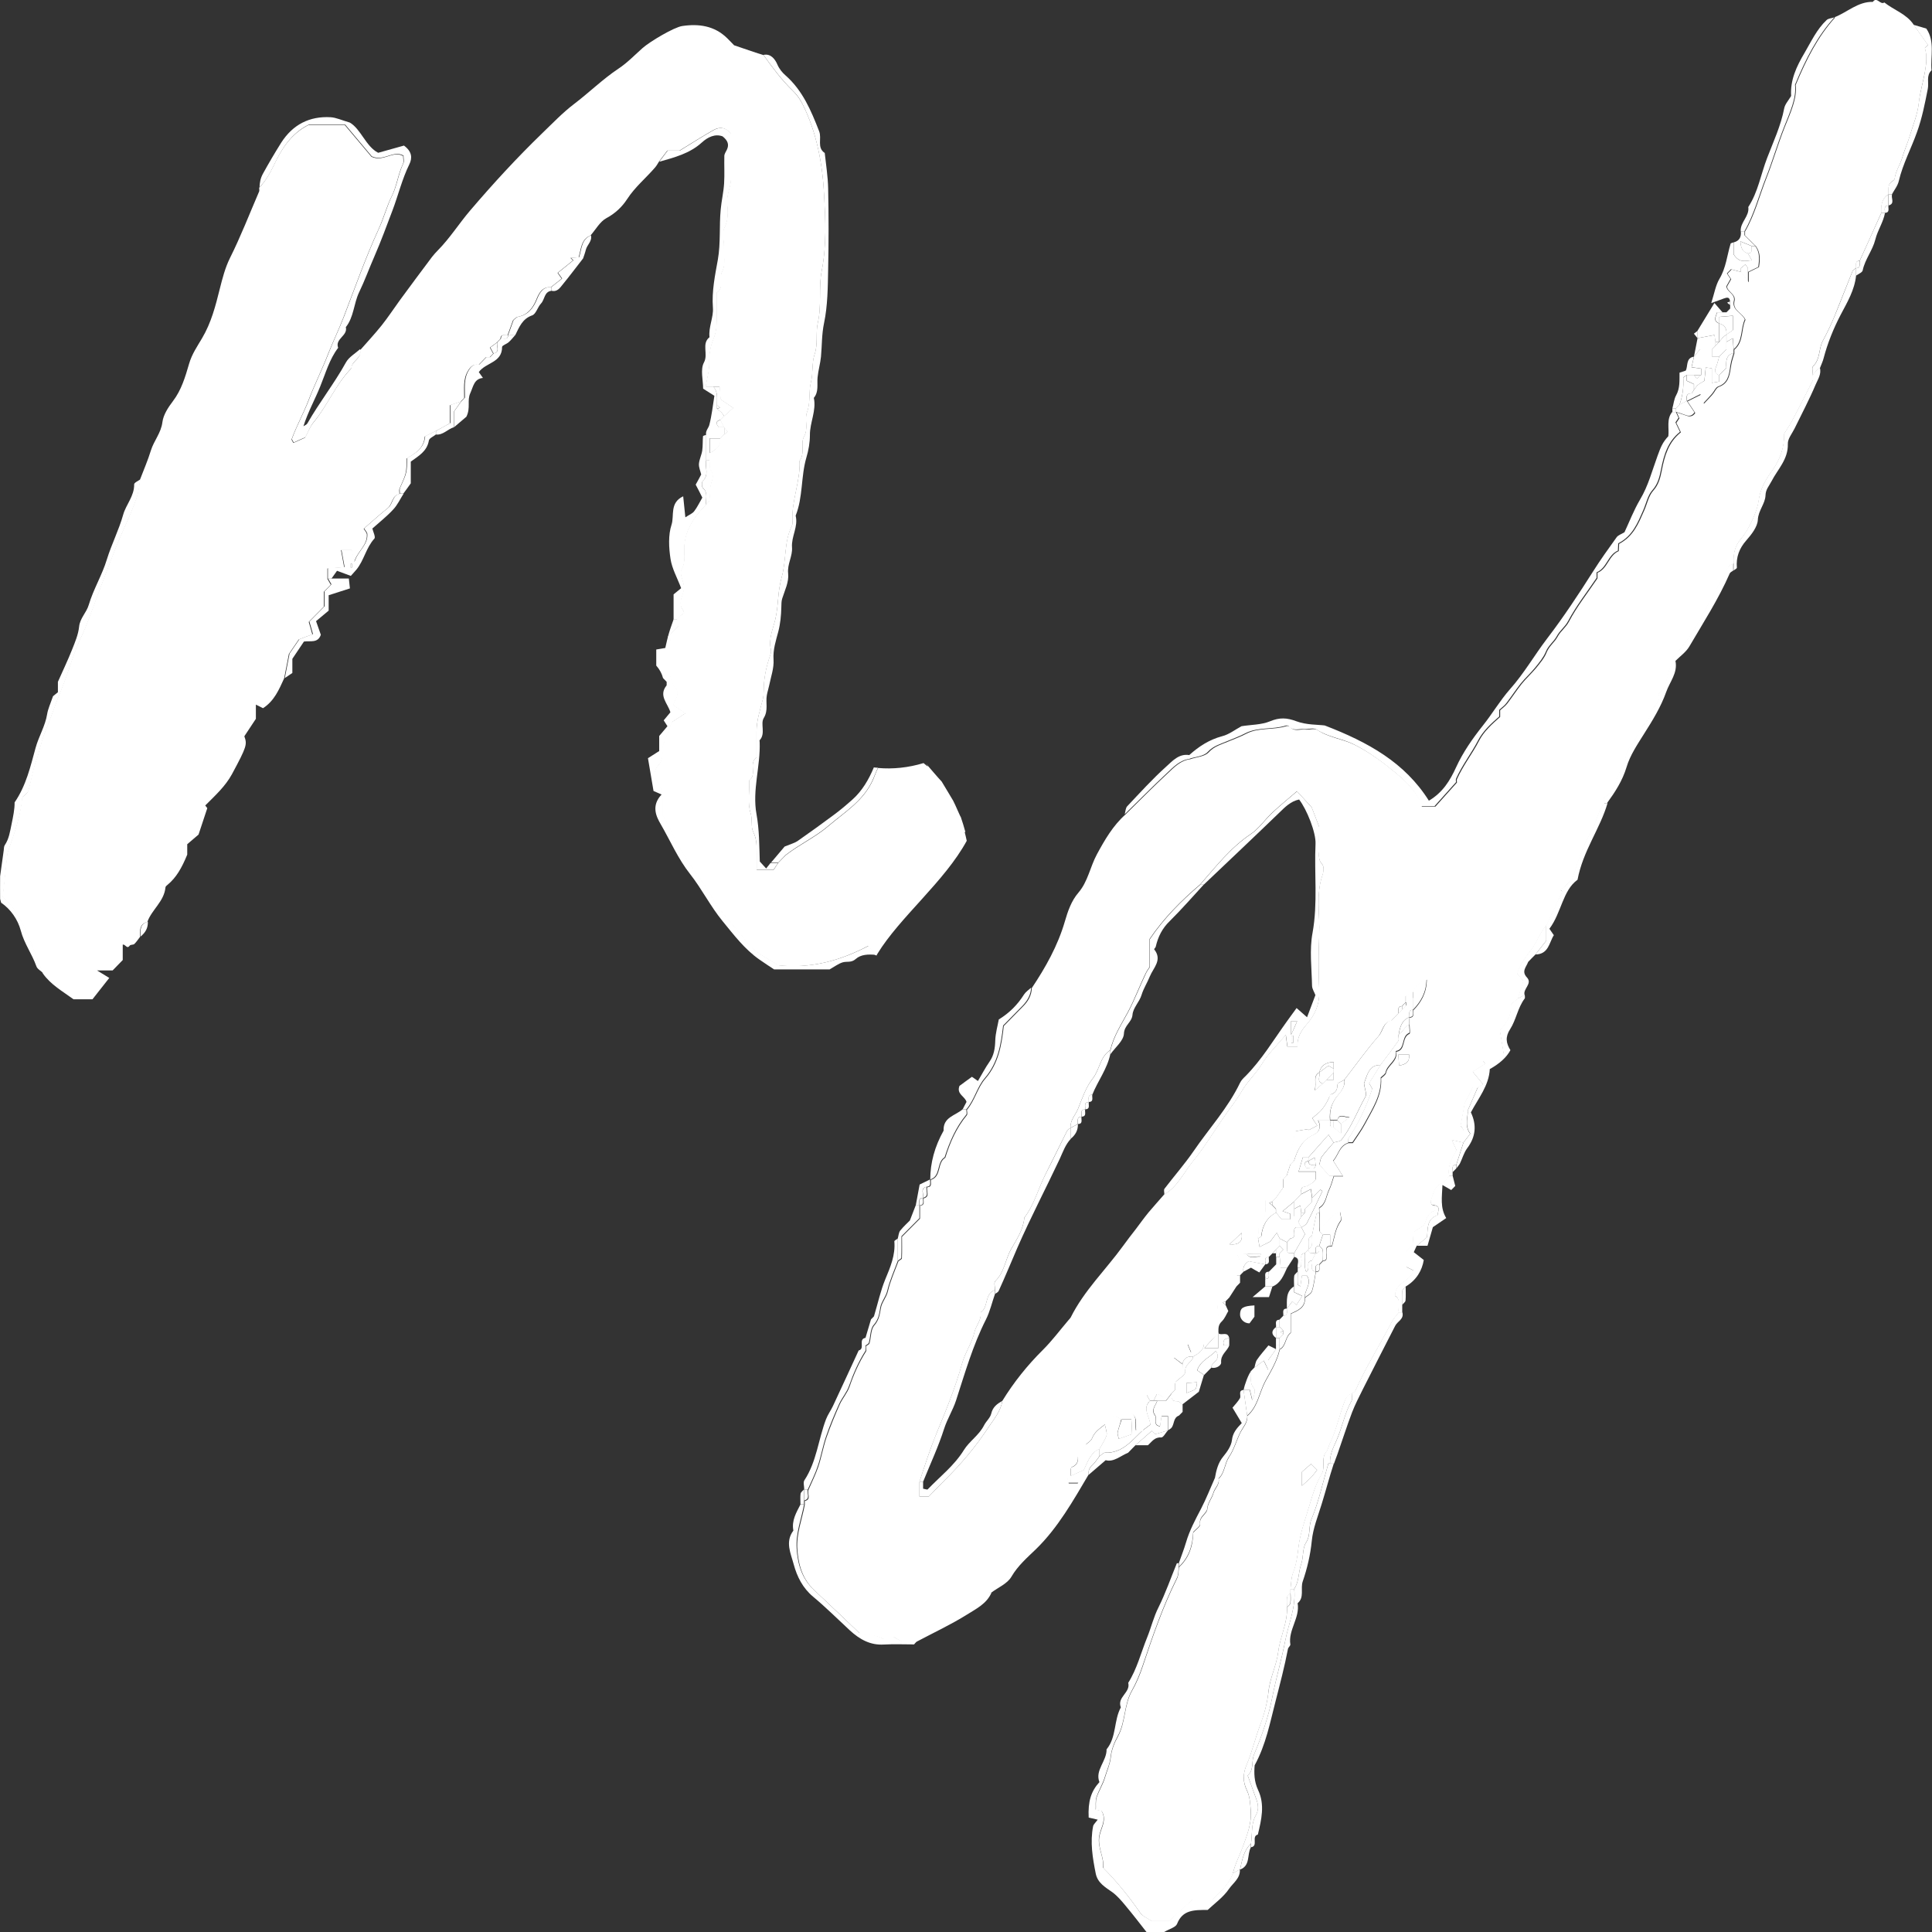 <svg width="34" height="34" viewBox="0 0 34 34" fill="none" xmlns="http://www.w3.org/2000/svg">
<rect x="0" y="0" width="34" height="34" fill="#333333" stroke="none"/>
<g clip-path="url(#clip0_605_1892)">
<path d="M16.989 14.641C16.965 14.551 16.937 14.463 16.907 14.374C16.911 14.401 16.808 14.152 16.774 14.091C16.756 14.058 16.628 13.848 16.572 13.754C16.505 13.684 16.339 13.487 16.313 13.458C16.307 13.452 16.303 13.447 16.297 13.441C16.337 13.491 16.353 13.517 16.253 13.429C15.982 13.511 15.711 13.538 15.452 13.515C15.42 13.577 15.396 13.647 15.37 13.709C15.204 14.093 14.871 14.288 14.578 14.539C14.343 14.74 14.064 14.865 13.826 15.052C13.804 15.075 13.784 15.095 13.761 15.118L13.697 15.184C13.669 15.227 13.641 15.27 13.617 15.305H13.316C13.316 15.202 13.316 15.106 13.316 15.011C13.316 14.888 13.32 14.767 13.258 14.645C13.21 14.549 13.248 14.43 13.21 14.31C13.154 14.134 13.192 13.928 13.188 13.733C13.328 13.632 13.17 13.433 13.314 13.332C13.314 13.18 13.314 13.03 13.314 12.878C13.314 12.681 13.376 12.496 13.425 12.309C13.437 12.26 13.441 12.207 13.441 12.153C13.441 11.935 13.487 11.726 13.559 11.522C13.569 11.494 13.573 11.459 13.567 11.43C13.523 11.245 13.603 11.074 13.643 10.908C13.675 10.774 13.685 10.645 13.697 10.511C13.707 10.39 13.727 10.267 13.759 10.15C13.842 9.856 13.796 9.533 13.938 9.252C13.952 9.225 13.948 9.19 13.946 9.16C13.932 8.802 14.088 8.467 14.072 8.11C14.173 7.98 14.084 7.803 14.149 7.688C14.235 7.538 14.153 7.388 14.203 7.255C14.269 7.08 14.229 6.897 14.271 6.731C14.313 6.565 14.285 6.388 14.335 6.24C14.401 6.049 14.351 5.86 14.393 5.681C14.463 5.377 14.403 5.063 14.461 4.769C14.55 4.321 14.528 3.873 14.504 3.431C14.476 2.885 14.375 2.34 14.129 1.843C14.084 1.753 14.022 1.664 13.95 1.596C13.754 1.407 13.595 1.19 13.437 0.97C13.39 0.955 13.344 0.939 13.296 0.925C13.184 0.888 13.073 0.849 12.919 0.797C12.903 0.781 12.851 0.725 12.799 0.674C12.574 0.452 12.297 0.415 12.006 0.458C11.862 0.479 11.441 0.729 11.31 0.844C11.17 0.968 11.04 1.105 10.887 1.206C10.606 1.393 10.368 1.629 10.099 1.833C9.902 1.983 9.726 2.168 9.547 2.34C9.1 2.772 8.677 3.232 8.272 3.707C8.079 3.933 7.919 4.189 7.708 4.403C7.672 4.44 7.636 4.479 7.604 4.52C7.413 4.773 7.225 5.028 7.038 5.282C6.93 5.43 6.83 5.584 6.715 5.728C6.595 5.878 6.462 6.02 6.336 6.164C6.368 6.314 6.182 6.353 6.18 6.486C5.905 6.766 5.762 7.14 5.514 7.438C5.452 7.512 5.417 7.612 5.367 7.703C5.303 7.732 5.233 7.762 5.163 7.795C5.147 7.764 5.127 7.742 5.133 7.727C5.219 7.493 5.341 7.273 5.429 7.043C5.536 6.764 5.67 6.497 5.778 6.217C5.861 6.008 5.963 5.798 6.045 5.584C6.246 5.065 6.43 4.537 6.663 4.031C6.751 3.84 6.801 3.637 6.896 3.448C6.982 3.275 7.004 3.065 7.092 2.883C7.108 2.848 7.094 2.798 7.094 2.745C6.912 2.644 6.747 2.856 6.537 2.759C6.394 2.589 6.226 2.39 6.067 2.2H5.429C5.121 2.355 4.952 2.622 4.816 2.913C4.747 3.057 4.669 3.191 4.561 3.304C4.561 3.324 4.567 3.349 4.561 3.368C4.392 3.76 4.238 4.159 4.047 4.541C3.961 4.715 3.915 4.898 3.869 5.079C3.793 5.383 3.719 5.677 3.556 5.952C3.474 6.092 3.376 6.232 3.327 6.404C3.261 6.63 3.193 6.864 3.043 7.06C2.96 7.169 2.874 7.3 2.858 7.43C2.834 7.621 2.708 7.756 2.655 7.929C2.603 8.099 2.531 8.264 2.467 8.432C2.445 8.541 2.437 8.656 2.401 8.761C2.343 8.929 2.272 9.096 2.198 9.258C2.012 9.665 1.863 10.088 1.703 10.507C1.614 10.739 1.536 10.98 1.43 11.202C1.286 11.5 1.207 11.82 1.081 12.124C0.975 12.379 0.888 12.648 0.782 12.905C0.716 13.065 0.692 13.234 0.632 13.392C0.569 13.56 0.547 13.745 0.495 13.918C0.481 13.963 0.425 13.996 0.387 14.033C0.363 14.36 0.249 14.662 0.128 15.015C0.104 15.239 0.074 15.521 0.044 15.792C0.375 16.041 0.563 16.663 0.754 17.131C0.894 17.331 1.103 17.446 1.294 17.586H1.627C1.713 17.475 1.809 17.355 1.923 17.21C1.861 17.173 1.811 17.142 1.707 17.078H1.982C2.044 17.014 2.096 16.961 2.16 16.895V16.624C2.21 16.614 2.232 16.712 2.284 16.64C2.298 16.622 2.347 16.63 2.365 16.612C2.403 16.575 2.433 16.527 2.467 16.484C2.461 16.373 2.453 16.26 2.593 16.225C2.67 16.008 2.888 15.866 2.912 15.617C2.912 15.601 2.934 15.582 2.95 15.57C3.103 15.443 3.199 15.274 3.295 15.04V14.857C3.398 14.769 3.474 14.703 3.494 14.687C3.56 14.489 3.602 14.36 3.648 14.222C3.642 14.216 3.626 14.193 3.612 14.175C3.789 13.998 3.967 13.836 4.082 13.624C4.348 13.131 4.35 13.1 4.3 12.957C4.358 12.868 4.421 12.776 4.503 12.65V12.4C4.555 12.426 4.595 12.447 4.629 12.463C4.828 12.334 4.91 12.135 5 11.939C5.028 11.8 5.054 11.66 5.084 11.508C5.139 11.428 5.201 11.335 5.257 11.255C5.351 11.22 5.431 11.187 5.496 11.165C5.47 11.072 5.452 11.005 5.433 10.945C5.528 10.851 5.61 10.768 5.7 10.676V10.413C5.748 10.364 5.784 10.327 5.821 10.29C5.801 10.255 5.782 10.222 5.762 10.187V10.004C5.861 9.998 5.961 9.992 6.057 9.985C6.039 9.887 6.021 9.792 6.001 9.681H6.188C6.198 9.731 6.212 9.799 6.23 9.895C6.29 9.7 6.466 9.599 6.456 9.408C6.456 9.373 6.42 9.34 6.4 9.305C6.539 9.186 6.675 9.059 6.821 8.944C6.91 8.874 6.894 8.718 7.03 8.695C7.03 8.662 7.02 8.627 7.03 8.601C7.154 8.323 7.154 8.323 7.154 8.069C7.307 7.984 7.459 7.89 7.475 7.682C7.542 7.649 7.602 7.621 7.662 7.59C7.746 7.543 7.83 7.497 7.917 7.45V7.132C7.981 7.111 8.043 7.091 8.105 7.07L8.169 7.004C8.171 6.844 8.145 6.68 8.232 6.532C8.276 6.456 8.328 6.402 8.422 6.421C8.444 6.398 8.464 6.378 8.486 6.355C8.508 6.332 8.528 6.312 8.55 6.289H8.615L8.679 6.223C8.661 6.191 8.645 6.16 8.621 6.117C8.657 6.092 8.699 6.061 8.741 6.03C8.763 6.008 8.783 5.987 8.805 5.965C8.811 5.868 8.883 5.909 8.932 5.899C8.962 5.817 8.992 5.734 9.028 5.636C9.046 5.621 9.076 5.584 9.112 5.576C9.285 5.543 9.377 5.422 9.439 5.27C9.487 5.151 9.545 5.046 9.694 5.054C9.758 5.003 9.82 4.954 9.884 4.904C9.858 4.867 9.836 4.835 9.812 4.802C9.906 4.726 9.995 4.656 10.083 4.584L10.039 4.539C10.089 4.535 10.137 4.532 10.183 4.528C10.229 4.378 10.223 4.212 10.392 4.144C10.484 4.039 10.558 3.9 10.673 3.838C10.827 3.756 10.949 3.639 11.036 3.505C11.176 3.289 11.369 3.133 11.531 2.944C11.557 2.913 11.575 2.879 11.597 2.844C11.647 2.778 11.697 2.712 11.744 2.65H11.958C12.179 2.515 12.364 2.396 12.554 2.289C12.66 2.229 12.773 2.235 12.863 2.361C12.863 2.618 12.867 2.885 12.861 3.154C12.857 3.298 12.781 3.427 12.795 3.581C12.807 3.723 12.819 3.867 12.745 4.011C12.7 4.095 12.739 4.222 12.736 4.331C12.732 4.479 12.771 4.654 12.709 4.771C12.64 4.898 12.753 5.058 12.61 5.151C12.61 5.313 12.61 5.476 12.61 5.636C12.61 5.751 12.598 5.856 12.552 5.967C12.498 6.098 12.474 6.24 12.478 6.392C12.482 6.521 12.44 6.651 12.416 6.805H12.662C12.668 6.881 12.674 6.961 12.68 7.029C12.749 7.076 12.811 7.117 12.901 7.179C12.835 7.238 12.787 7.282 12.739 7.325C12.716 7.347 12.696 7.368 12.674 7.39C12.696 7.434 12.716 7.477 12.739 7.52C12.761 7.547 12.781 7.573 12.803 7.6L12.739 7.649C12.716 7.672 12.696 7.693 12.674 7.715C12.684 7.857 12.586 7.919 12.484 7.974V8.103C12.49 8.163 12.476 8.239 12.506 8.28C12.562 8.36 12.54 8.418 12.514 8.5C12.484 8.592 12.496 8.701 12.482 8.802C12.478 8.831 12.442 8.855 12.422 8.882C12.201 9.108 12.027 9.355 12.039 9.698C12.043 9.807 12.053 9.916 11.988 10.031C11.948 10.105 12.04 10.242 12.034 10.351C12.028 10.458 11.946 10.559 11.984 10.676C11.996 10.713 12.027 10.744 12.037 10.783C12.039 10.793 11.998 10.816 11.976 10.832C11.954 10.855 11.934 10.875 11.912 10.898C11.92 10.945 11.928 10.994 11.932 11.019C11.876 11.076 11.816 11.138 11.756 11.2C11.77 11.214 11.784 11.229 11.798 11.243C11.794 11.261 11.786 11.282 11.786 11.3C11.786 11.492 11.78 11.683 11.788 11.872C11.79 11.937 11.828 12.003 11.848 12.067C11.946 12.145 11.928 12.235 11.876 12.33C11.862 12.357 11.852 12.383 11.84 12.41C11.912 12.457 11.976 12.502 12.057 12.554C11.966 12.613 11.89 12.663 11.82 12.708C11.772 12.833 11.726 12.954 11.657 13.131C11.657 13.211 11.678 13.365 11.571 13.48C11.499 13.559 11.507 13.678 11.539 13.717C11.7 13.91 11.647 14.134 11.657 14.352C11.788 14.551 11.87 14.777 11.992 14.984C12.159 15.264 12.371 15.512 12.526 15.794C12.694 16.098 12.949 16.32 13.148 16.593C13.278 16.77 13.513 16.866 13.687 16.988C14.263 17.051 14.778 16.91 15.282 16.645C15.328 16.71 15.362 16.758 15.396 16.805C15.408 16.805 15.414 16.813 15.424 16.817C15.43 16.807 15.436 16.794 15.442 16.784C15.835 16.141 16.624 15.512 17.013 14.797C17.001 14.746 16.991 14.693 16.977 14.643L16.989 14.641Z" fill="white"/>
<path d="M13.696 15.182C13.668 15.225 13.639 15.268 13.615 15.303H13.315C13.315 15.2 13.315 15.104 13.315 15.009C13.315 14.886 13.319 14.764 13.256 14.643C13.208 14.547 13.246 14.428 13.208 14.308C13.152 14.132 13.19 13.926 13.186 13.731C13.327 13.63 13.168 13.431 13.313 13.33C13.313 13.178 13.313 13.028 13.313 12.876C13.313 12.679 13.375 12.494 13.423 12.307C13.435 12.258 13.439 12.204 13.439 12.151C13.439 11.933 13.485 11.724 13.557 11.52C13.567 11.492 13.571 11.457 13.565 11.428C13.521 11.243 13.601 11.072 13.642 10.906C13.674 10.772 13.684 10.643 13.696 10.509C13.706 10.388 13.726 10.265 13.758 10.148C13.84 9.854 13.794 9.531 13.936 9.25C13.95 9.223 13.946 9.188 13.944 9.157C13.93 8.8 14.087 8.465 14.071 8.108C14.171 7.978 14.083 7.801 14.147 7.686C14.233 7.536 14.151 7.386 14.201 7.253C14.267 7.078 14.227 6.895 14.269 6.729C14.311 6.562 14.283 6.386 14.334 6.238C14.4 6.047 14.35 5.858 14.392 5.679C14.462 5.375 14.402 5.061 14.46 4.767C14.548 4.319 14.526 3.871 14.502 3.429C14.474 2.883 14.374 2.338 14.127 1.839C14.083 1.748 14.021 1.66 13.948 1.592C13.752 1.403 13.593 1.185 13.435 0.966C13.569 0.937 13.643 1.05 13.678 1.13C13.714 1.214 13.764 1.274 13.824 1.327C14.125 1.592 14.273 1.944 14.416 2.311C14.466 2.439 14.372 2.599 14.514 2.692C14.536 2.899 14.57 3.107 14.574 3.314C14.584 3.791 14.584 4.265 14.574 4.742C14.568 5.058 14.566 5.381 14.502 5.685C14.46 5.886 14.466 6.08 14.448 6.277C14.436 6.398 14.4 6.517 14.388 6.641C14.376 6.764 14.412 6.895 14.322 7.002C14.37 7.228 14.251 7.434 14.253 7.658C14.253 7.789 14.229 7.925 14.191 8.052C14.093 8.387 14.133 8.747 14.002 9.075C14.051 9.268 13.924 9.441 13.938 9.632C13.95 9.79 13.852 9.926 13.87 10.092C13.886 10.242 13.812 10.386 13.766 10.532C13.75 10.579 13.752 10.635 13.75 10.688C13.746 10.834 13.734 10.974 13.696 11.118C13.655 11.274 13.601 11.432 13.613 11.609C13.623 11.757 13.567 11.909 13.537 12.059C13.525 12.118 13.505 12.176 13.495 12.235C13.471 12.367 13.525 12.498 13.441 12.636C13.377 12.739 13.479 12.909 13.369 13.026C13.363 13.033 13.369 13.047 13.369 13.057C13.385 13.482 13.236 13.906 13.313 14.327C13.363 14.602 13.361 14.871 13.371 15.161C13.397 15.19 13.431 15.227 13.483 15.284C13.517 15.241 13.537 15.214 13.559 15.188H13.686L13.696 15.182Z" fill="white"/>
<path d="M6.343 6.156C6.375 6.306 6.188 6.345 6.186 6.478C5.911 6.758 5.769 7.132 5.52 7.429C5.458 7.503 5.424 7.604 5.374 7.695C5.31 7.723 5.239 7.754 5.169 7.787C5.153 7.756 5.133 7.734 5.139 7.719C5.225 7.485 5.348 7.265 5.436 7.035C5.542 6.756 5.677 6.488 5.785 6.209C5.867 5.999 5.969 5.79 6.052 5.576C6.252 5.056 6.437 4.528 6.669 4.023C6.758 3.832 6.808 3.628 6.902 3.439C6.988 3.267 7.01 3.057 7.099 2.874C7.115 2.839 7.101 2.79 7.101 2.737C6.918 2.636 6.754 2.848 6.543 2.751C6.401 2.581 6.232 2.381 6.074 2.192H5.436C5.127 2.346 4.959 2.613 4.822 2.905C4.754 3.049 4.676 3.183 4.567 3.296C4.571 3.213 4.581 3.144 4.626 3.059C4.728 2.874 4.834 2.694 4.946 2.515C5.153 2.19 5.448 2.042 5.819 2.063C5.915 2.069 6.01 2.114 6.156 2.157C6.351 2.27 6.437 2.576 6.655 2.689C6.834 2.64 6.982 2.597 7.109 2.562C7.255 2.669 7.257 2.784 7.203 2.893C7.075 3.154 7.008 3.437 6.906 3.706C6.804 3.976 6.704 4.247 6.589 4.512C6.497 4.721 6.419 4.939 6.32 5.143C6.224 5.344 6.228 5.58 6.086 5.757C6.124 5.911 5.891 5.96 5.951 6.121C5.797 6.322 5.731 6.567 5.636 6.799C5.544 7.029 5.42 7.247 5.34 7.501C5.364 7.485 5.396 7.475 5.41 7.45C5.62 7.082 5.883 6.749 6.088 6.378C6.14 6.283 6.252 6.221 6.336 6.145L6.343 6.156Z" fill="white"/>
<path d="M2.475 8.428C2.453 8.537 2.445 8.652 2.409 8.757C2.351 8.925 2.28 9.092 2.206 9.254C2.02 9.661 1.871 10.084 1.711 10.503C1.623 10.735 1.544 10.976 1.438 11.198C1.294 11.496 1.215 11.816 1.089 12.12C0.983 12.375 0.896 12.644 0.79 12.901C0.724 13.061 0.7 13.23 0.64 13.388C0.578 13.556 0.555 13.741 0.503 13.914C0.489 13.959 0.433 13.992 0.395 14.029C0.371 14.356 0.257 14.658 0.136 15.011C0.112 15.235 0.082 15.517 0.052 15.788C0.383 16.036 0.572 16.659 0.762 17.127C0.72 17.086 0.656 17.053 0.64 17.004C0.563 16.788 0.425 16.604 0.365 16.375C0.313 16.182 0.19 16.002 0.02 15.886C0.012 15.858 0.008 15.839 0.002 15.819C-0 15.808 0.002 15.432 0.002 15.42C0.024 15.268 0.044 15.114 0.066 14.962C0.07 14.931 0.068 14.896 0.084 14.873C0.16 14.761 0.176 14.633 0.204 14.502C0.231 14.37 0.259 14.241 0.257 14.121C0.461 13.824 0.537 13.485 0.626 13.162C0.682 12.957 0.796 12.778 0.83 12.566C0.844 12.478 0.884 12.393 0.933 12.252C0.933 12.252 0.981 12.213 1.019 12.182V11.999C1.111 11.791 1.197 11.613 1.27 11.428C1.322 11.298 1.378 11.165 1.392 11.029C1.408 10.877 1.52 10.785 1.562 10.645C1.643 10.37 1.799 10.117 1.881 9.844C1.964 9.575 2.092 9.328 2.168 9.057C2.218 8.878 2.365 8.73 2.361 8.523C2.361 8.494 2.435 8.461 2.477 8.432L2.475 8.428Z" fill="white"/>
<path d="M11.858 12.065C11.956 12.143 11.938 12.233 11.886 12.328C11.872 12.354 11.862 12.381 11.85 12.408C11.922 12.455 11.986 12.5 12.067 12.552C11.976 12.611 11.9 12.661 11.83 12.706C11.782 12.831 11.736 12.952 11.668 13.129C11.668 13.209 11.688 13.363 11.581 13.478C11.509 13.556 11.517 13.676 11.549 13.715C11.71 13.908 11.658 14.132 11.668 14.35C11.798 14.549 11.88 14.775 12.003 14.982C12.169 15.262 12.382 15.51 12.536 15.792C12.705 16.096 12.959 16.318 13.158 16.591C13.288 16.768 13.523 16.864 13.697 16.986C14.273 17.049 14.789 16.907 15.292 16.642C15.338 16.708 15.372 16.756 15.406 16.803C15.282 16.793 15.152 16.794 15.059 16.877C14.981 16.947 14.903 16.914 14.829 16.936C14.755 16.959 14.688 17.01 14.6 17.06H13.623C13.535 17.002 13.451 16.947 13.368 16.889C13.106 16.708 12.913 16.451 12.715 16.209C12.504 15.952 12.352 15.646 12.147 15.385C11.932 15.114 11.796 14.795 11.626 14.502C11.553 14.376 11.453 14.183 11.643 13.982C11.579 13.955 11.521 13.928 11.501 13.92C11.461 13.686 11.431 13.507 11.403 13.343C11.487 13.291 11.545 13.252 11.601 13.217V12.952C11.649 12.895 11.696 12.839 11.746 12.78C11.722 12.745 11.706 12.72 11.68 12.677C11.716 12.634 11.756 12.585 11.798 12.535C11.752 12.377 11.583 12.242 11.732 12.061H11.858V12.065Z" fill="white"/>
<path d="M11.604 2.844C11.654 2.778 11.704 2.712 11.75 2.65H11.965C12.185 2.515 12.37 2.396 12.56 2.289C12.667 2.229 12.779 2.235 12.869 2.361C12.869 2.618 12.873 2.885 12.867 3.154C12.863 3.298 12.787 3.427 12.801 3.581C12.813 3.723 12.825 3.867 12.751 4.011C12.707 4.095 12.745 4.222 12.743 4.331C12.739 4.479 12.777 4.654 12.715 4.771C12.646 4.898 12.759 5.059 12.616 5.151C12.616 5.313 12.616 5.476 12.616 5.636C12.616 5.751 12.604 5.856 12.558 5.967C12.504 6.098 12.48 6.24 12.484 6.39C12.488 6.519 12.446 6.649 12.422 6.803H12.554C12.639 6.897 12.616 7.015 12.618 7.128V7.193C12.645 7.216 12.673 7.234 12.697 7.259C12.715 7.277 12.729 7.302 12.745 7.323C12.723 7.345 12.703 7.366 12.681 7.388C12.584 7.411 12.602 7.46 12.65 7.518H12.745V7.647C12.723 7.67 12.703 7.69 12.681 7.713H12.49V8.103H12.426V7.649C12.414 7.582 12.468 7.534 12.482 7.481C12.526 7.314 12.544 7.14 12.572 6.965C12.494 6.916 12.434 6.879 12.374 6.84C12.374 6.69 12.322 6.501 12.388 6.38C12.47 6.23 12.34 6.051 12.486 5.934C12.466 5.755 12.56 5.582 12.546 5.414C12.524 5.124 12.584 4.843 12.633 4.569C12.685 4.272 12.655 3.98 12.683 3.688C12.697 3.534 12.733 3.384 12.743 3.23C12.753 3.07 12.743 2.907 12.747 2.745C12.747 2.708 12.775 2.671 12.791 2.636C12.835 2.546 12.809 2.474 12.717 2.4C12.586 2.35 12.456 2.412 12.352 2.507C12.135 2.704 11.868 2.77 11.604 2.846V2.844Z" fill="white"/>
<path d="M15.377 13.509C15.286 13.723 15.172 13.92 14.998 14.074C14.891 14.169 14.783 14.261 14.668 14.345C14.458 14.502 14.245 14.654 14.031 14.804C13.982 14.836 13.922 14.851 13.808 14.898C13.758 14.958 13.664 15.069 13.569 15.18H13.696L13.76 15.114C13.782 15.091 13.802 15.071 13.824 15.048C14.063 14.859 14.342 14.734 14.576 14.534C14.869 14.284 15.204 14.089 15.368 13.704C15.395 13.643 15.419 13.573 15.451 13.511C15.425 13.509 15.401 13.509 15.374 13.505L15.377 13.509Z" fill="white"/>
<path d="M12.428 7.649V8.103C12.402 8.223 12.484 8.356 12.368 8.465C12.348 8.484 12.348 8.568 12.368 8.586C12.47 8.673 12.412 8.784 12.428 8.884C12.207 9.11 12.033 9.357 12.045 9.7C12.049 9.809 12.059 9.918 11.995 10.033C11.955 10.107 12.047 10.244 12.041 10.353C12.035 10.46 11.953 10.561 11.991 10.678C12.003 10.715 12.033 10.746 12.043 10.785C12.045 10.795 12.005 10.818 11.983 10.834L11.919 10.9H11.854V10.46C11.893 10.429 11.941 10.388 11.987 10.351C11.919 10.17 11.826 10.008 11.8 9.836C11.77 9.638 11.758 9.416 11.818 9.234C11.87 9.075 11.78 8.849 12.023 8.734C12.035 8.858 12.047 8.964 12.061 9.104C12.125 9.061 12.183 9.04 12.215 8.999C12.27 8.929 12.308 8.845 12.36 8.757C12.326 8.689 12.286 8.609 12.243 8.529C12.274 8.475 12.306 8.414 12.34 8.35C12.326 8.29 12.296 8.225 12.3 8.163C12.306 8.085 12.346 8.009 12.358 7.931C12.37 7.847 12.364 7.762 12.372 7.676C12.372 7.668 12.406 7.662 12.424 7.654L12.428 7.649Z" fill="white"/>
<path d="M5.771 10.181V9.998C5.869 9.992 5.969 9.985 6.065 9.979C6.047 9.881 6.029 9.786 6.009 9.675H6.196C6.206 9.725 6.22 9.792 6.238 9.889C6.298 9.694 6.475 9.593 6.465 9.402C6.465 9.367 6.428 9.334 6.408 9.299C6.547 9.18 6.683 9.053 6.83 8.938C6.918 8.868 6.902 8.712 7.038 8.689H7.102C7.042 8.783 6.994 8.888 6.92 8.966C6.808 9.088 6.677 9.19 6.553 9.301C6.565 9.355 6.613 9.451 6.589 9.478C6.442 9.638 6.406 9.864 6.27 10.027C6.242 10.059 6.214 10.09 6.174 10.135C6.098 10.107 6.023 10.08 5.931 10.045C5.901 10.086 5.867 10.133 5.833 10.183H5.769L5.771 10.181ZM6.194 9.922H6.172V9.987H6.194V9.922Z" fill="white"/>
<path d="M5.77 10.181H6.139C6.145 10.228 6.149 10.277 6.158 10.355C6.041 10.392 5.921 10.431 5.784 10.475V10.746C5.714 10.803 5.642 10.865 5.562 10.931C5.594 11.019 5.62 11.095 5.646 11.171C5.594 11.323 5.462 11.274 5.349 11.29C5.289 11.381 5.225 11.473 5.145 11.594V11.843C5.096 11.876 5.054 11.905 5.012 11.933C5.04 11.793 5.066 11.654 5.096 11.502C5.151 11.422 5.213 11.329 5.269 11.249C5.363 11.214 5.443 11.181 5.508 11.159C5.482 11.066 5.464 10.998 5.445 10.939C5.54 10.844 5.622 10.762 5.712 10.67V10.407C5.76 10.357 5.796 10.32 5.833 10.283C5.813 10.248 5.794 10.216 5.774 10.181H5.77Z" fill="white"/>
<path d="M8.561 6.285H8.625C8.647 6.263 8.667 6.242 8.689 6.219C8.812 6.189 8.729 6.088 8.753 6.024C8.775 6.002 8.796 5.981 8.818 5.958C8.866 5.948 8.94 5.991 8.944 5.893H9.07C9.032 5.936 8.996 5.983 8.952 6.022C8.916 6.055 8.836 6.078 8.836 6.106C8.836 6.386 8.551 6.376 8.426 6.548C8.447 6.577 8.469 6.61 8.499 6.651C8.342 6.667 8.33 6.801 8.276 6.92C8.216 7.052 8.286 7.173 8.208 7.333C8.164 7.372 8.077 7.444 7.991 7.518V7.241C8.035 7.179 8.077 7.121 8.118 7.064C8.14 7.041 8.16 7.021 8.182 6.998C8.184 6.838 8.158 6.673 8.244 6.526C8.288 6.449 8.34 6.396 8.434 6.415C8.457 6.392 8.477 6.371 8.499 6.349C8.521 6.326 8.541 6.306 8.563 6.283L8.561 6.285Z" fill="white"/>
<path d="M11.858 10.896H11.922C11.93 10.943 11.938 10.992 11.942 11.017C11.886 11.075 11.826 11.136 11.766 11.198C11.78 11.212 11.794 11.226 11.808 11.241C11.804 11.259 11.796 11.28 11.796 11.298C11.796 11.489 11.79 11.681 11.798 11.87C11.8 11.935 11.838 12.001 11.858 12.065H11.732V11.999C11.71 11.976 11.69 11.956 11.668 11.933C11.649 11.857 11.61 11.783 11.549 11.713V11.43C11.595 11.422 11.652 11.414 11.708 11.403C11.728 11.317 11.746 11.229 11.772 11.144C11.796 11.06 11.828 10.978 11.856 10.894L11.858 10.896Z" fill="white"/>
<path d="M9.702 5.052C9.766 5.001 9.829 4.952 9.893 4.902C9.867 4.865 9.845 4.832 9.82 4.8C9.915 4.724 10.003 4.654 10.091 4.582C10.077 4.567 10.063 4.551 10.047 4.537C10.097 4.532 10.145 4.53 10.192 4.526C10.238 4.376 10.232 4.21 10.4 4.142C10.424 4.247 10.332 4.306 10.31 4.395C10.296 4.452 10.274 4.51 10.262 4.547C10.137 4.707 10.025 4.857 9.907 5.001C9.855 5.065 9.806 5.145 9.702 5.116V5.05V5.052Z" fill="white"/>
<path d="M9.702 5.052V5.118C9.576 5.135 9.588 5.27 9.522 5.34C9.461 5.404 9.433 5.527 9.365 5.55C9.191 5.611 9.138 5.757 9.068 5.897H8.942C8.972 5.815 9.002 5.732 9.038 5.634C9.056 5.619 9.086 5.582 9.122 5.574C9.295 5.541 9.387 5.42 9.449 5.268C9.498 5.149 9.556 5.044 9.704 5.052H9.702Z" fill="white"/>
<path d="M7.102 8.687H7.038C7.038 8.654 7.028 8.619 7.038 8.592C7.163 8.315 7.163 8.315 7.163 8.06C7.315 7.976 7.467 7.882 7.483 7.674C7.55 7.641 7.61 7.612 7.67 7.582V7.647C7.628 7.682 7.556 7.711 7.548 7.75C7.516 7.945 7.363 8.025 7.229 8.124V8.506C7.183 8.572 7.14 8.629 7.098 8.687H7.102Z" fill="white"/>
<path d="M7.672 7.649V7.584C7.756 7.536 7.84 7.491 7.927 7.444V7.125C7.991 7.105 8.053 7.084 8.115 7.064C8.075 7.121 8.033 7.179 7.989 7.241V7.518C7.878 7.551 7.798 7.66 7.672 7.647V7.649Z" fill="white"/>
<path d="M2.475 16.48C2.469 16.369 2.461 16.256 2.602 16.221C2.606 16.332 2.558 16.414 2.475 16.48Z" fill="white"/>
<path d="M12.428 8.882C12.412 8.784 12.468 8.671 12.368 8.584C12.348 8.568 12.348 8.482 12.368 8.463C12.484 8.356 12.402 8.221 12.428 8.101H12.492C12.498 8.161 12.484 8.237 12.514 8.278C12.57 8.358 12.548 8.416 12.522 8.498C12.492 8.59 12.504 8.699 12.49 8.8C12.486 8.829 12.45 8.853 12.43 8.88L12.428 8.882Z" fill="white"/>
<path d="M12.618 7.13C12.618 7.017 12.638 6.899 12.554 6.805H12.668C12.675 6.881 12.681 6.961 12.687 7.029C12.755 7.076 12.817 7.117 12.907 7.179C12.841 7.238 12.793 7.282 12.745 7.325C12.729 7.302 12.715 7.28 12.697 7.261C12.672 7.236 12.645 7.218 12.618 7.195C12.636 7.189 12.652 7.181 12.671 7.175L12.618 7.132V7.13Z" fill="white"/>
<path d="M12.492 7.974V7.715H12.683C12.693 7.857 12.595 7.918 12.492 7.974Z" fill="white"/>
<path d="M8.751 6.026C8.727 6.09 8.809 6.191 8.687 6.221C8.669 6.189 8.653 6.158 8.629 6.115C8.665 6.09 8.707 6.059 8.749 6.028L8.751 6.026Z" fill="white"/>
<path d="M12.745 7.52H12.65C12.602 7.462 12.584 7.413 12.681 7.391C12.703 7.434 12.723 7.477 12.745 7.52Z" fill="white"/>
<path d="M8.942 5.897C8.936 5.993 8.864 5.952 8.815 5.962C8.821 5.866 8.894 5.907 8.942 5.897Z" fill="white"/>
<path d="M12.745 7.649V7.52C12.767 7.547 12.787 7.573 12.809 7.6C12.787 7.616 12.767 7.633 12.745 7.649Z" fill="white"/>
<path d="M12.618 7.13L12.67 7.173C12.652 7.179 12.636 7.187 12.618 7.193V7.128V7.13Z" fill="white"/>
<path d="M6.194 9.922V9.988H6.172V9.922H6.194Z" fill="white"/>
<path d="M32.283 0.304C32.51 0.216 32.696 0.027 32.959 0.033C33.031 -0.068 33.091 0.095 33.161 0.043C33.33 0.179 33.549 0.242 33.677 0.434C33.761 0.553 33.846 0.674 33.93 0.791C33.904 0.818 33.873 0.838 33.876 0.847C33.916 0.98 33.902 1.103 33.88 1.243C33.847 1.434 33.789 1.619 33.769 1.808C33.747 2.014 33.667 2.196 33.611 2.388C33.571 2.521 33.513 2.646 33.474 2.782C33.44 2.899 33.36 3.01 33.344 3.144C33.344 3.16 33.318 3.179 33.302 3.189C33.212 3.246 33.24 3.337 33.236 3.419C33.115 3.495 33.103 3.616 33.109 3.744C32.983 4.025 32.857 4.307 32.728 4.588C32.634 4.594 32.674 4.668 32.664 4.717C32.642 4.734 32.612 4.746 32.602 4.769C32.494 5.034 32.391 5.303 32.283 5.568C32.223 5.714 32.153 5.858 32.078 5.998C32.002 6.139 32.036 6.32 31.908 6.443C31.882 6.468 31.904 6.546 31.904 6.6C31.904 6.632 31.916 6.669 31.904 6.696C31.79 6.926 31.671 7.156 31.551 7.384C31.509 7.465 31.457 7.541 31.4 7.633C31.406 7.865 31.332 8.087 31.18 8.295C31.07 8.445 30.977 8.611 30.951 8.81C30.935 8.927 30.891 9.042 30.841 9.149C30.787 9.266 30.724 9.386 30.64 9.482C30.53 9.612 30.502 9.753 30.512 9.914C30.48 9.936 30.432 9.951 30.416 9.983C30.283 10.24 30.141 10.493 30.006 10.748C29.848 11.048 29.677 11.335 29.435 11.572C29.435 11.605 29.447 11.646 29.435 11.668C29.328 11.839 29.367 12.077 29.19 12.213C29.252 12.375 29.062 12.431 29.044 12.574C29.026 12.7 28.857 12.798 28.821 12.928C28.773 13.096 28.59 13.195 28.612 13.39C28.462 13.591 28.46 13.883 28.235 14.041C28.221 14.052 28.235 14.103 28.235 14.136C28.137 14.259 28.111 14.415 28.045 14.555C27.981 14.691 27.904 14.82 27.848 14.958C27.788 15.106 27.744 15.26 27.668 15.484C27.638 15.51 27.553 15.588 27.467 15.667C27.479 15.673 27.489 15.679 27.501 15.687C27.407 15.884 27.315 16.082 27.22 16.279C27.112 16.404 27.056 16.564 26.964 16.696C26.865 16.836 26.749 16.961 26.705 17.136C26.751 17.191 26.793 17.242 26.813 17.265C26.773 17.388 26.743 17.483 26.713 17.577C26.671 17.619 26.591 17.66 26.593 17.699C26.603 17.894 26.496 18.029 26.398 18.134C26.426 18.307 26.45 18.449 26.47 18.572C26.426 18.617 26.404 18.64 26.37 18.675H26.105C26.117 18.691 26.129 18.707 26.141 18.724C26.069 18.769 25.999 18.812 25.919 18.861C25.991 18.95 26.043 19.009 26.103 19.085C26.059 19.11 26.037 19.125 26.013 19.137C25.981 19.137 25.951 19.137 25.919 19.137C25.87 19.233 25.82 19.332 25.78 19.414C25.754 19.558 25.73 19.688 25.706 19.821C25.806 19.893 25.746 20.01 25.76 20.111C25.7 20.096 25.638 20.084 25.552 20.064C25.584 20.131 25.608 20.183 25.636 20.244C25.558 20.378 25.473 20.52 25.505 20.696C25.467 20.739 25.435 20.805 25.387 20.822C25.249 20.867 25.235 20.996 25.192 21.103C25.177 21.14 25.166 21.216 25.253 21.216C25.253 21.249 25.261 21.306 25.253 21.309C25.104 21.35 25.104 21.504 25.058 21.567C24.976 21.621 24.926 21.654 24.878 21.685C24.874 21.767 24.87 21.839 24.866 21.902C24.82 21.95 24.781 21.989 24.755 22.015V22.299C24.805 22.324 24.846 22.342 24.88 22.361C24.815 22.566 24.545 22.57 24.555 22.808C24.669 22.878 24.599 22.997 24.617 23.098C24.575 23.156 24.523 23.207 24.491 23.271C24.282 23.675 24.037 24.06 23.853 24.477C23.843 24.499 23.812 24.512 23.791 24.528C23.716 24.551 23.688 24.602 23.658 24.68C23.568 24.923 23.516 25.18 23.401 25.414C23.379 25.459 23.373 25.514 23.343 25.549C23.243 25.666 23.327 25.827 23.263 25.936C23.159 26.11 23.102 26.301 23.046 26.492C22.972 26.743 22.878 26.992 22.85 27.248C22.834 27.394 22.81 27.544 22.762 27.668C22.719 27.774 22.725 27.869 22.711 27.97V28.035C22.689 28.06 22.655 28.085 22.651 28.111C22.641 28.171 22.649 28.233 22.649 28.294C22.659 28.566 22.527 28.808 22.495 29.071C22.465 29.313 22.346 29.529 22.322 29.78C22.302 29.973 22.248 30.176 22.176 30.363C22.09 30.587 22.039 30.826 21.945 31.043C21.873 31.212 21.865 31.348 21.945 31.514C21.997 31.619 22.003 31.752 22.011 31.873C22.027 32.083 21.953 32.276 21.885 32.467C21.825 32.636 21.739 32.794 21.696 32.971C21.632 33.168 21.476 33.291 21.341 33.429H20.99C20.862 33.548 20.72 33.682 20.579 33.809H20.268C20.196 33.76 20.112 33.727 20.068 33.665C19.871 33.382 19.659 33.117 19.416 32.874C19.436 32.685 19.312 32.514 19.348 32.317C19.372 32.186 19.46 32.067 19.414 31.925C19.408 31.906 19.396 31.89 19.388 31.873C19.358 31.867 19.33 31.861 19.285 31.851C19.29 31.777 19.277 31.699 19.299 31.633C19.34 31.51 19.414 31.399 19.448 31.276C19.482 31.16 19.534 31.054 19.548 30.926C19.56 30.801 19.61 30.672 19.673 30.561C19.811 30.31 19.779 30.008 19.921 29.757C20 29.62 20.062 29.472 20.112 29.32C20.286 28.8 20.463 28.28 20.708 27.791C20.746 27.717 20.738 27.651 20.748 27.581C20.912 27.429 20.992 27.232 21 26.969C21.045 26.92 21.127 26.864 21.121 26.827C21.097 26.692 21.241 26.649 21.247 26.556C21.257 26.445 21.329 26.373 21.355 26.277C21.38 26.19 21.468 26.127 21.446 26.024C21.556 25.923 21.55 25.763 21.63 25.642C21.716 25.514 21.759 25.356 21.827 25.216C21.875 25.12 21.959 25.04 21.951 24.919C22.138 24.758 22.162 24.512 22.27 24.31C22.368 24.13 22.477 23.955 22.523 23.75C22.639 23.69 22.613 23.536 22.717 23.456V23.123C22.848 23.063 22.974 23.014 22.966 22.841C23.008 22.804 23.072 22.774 23.088 22.728C23.125 22.619 23.135 22.502 23.157 22.387C23.251 22.381 23.211 22.307 23.221 22.258C23.243 22.235 23.263 22.215 23.285 22.192C23.369 22.192 23.339 22.124 23.349 22.079C23.361 22.028 23.307 21.944 23.411 21.933C23.421 21.933 23.442 21.935 23.442 21.933C23.486 21.781 23.5 21.621 23.598 21.487C23.618 21.459 23.592 21.395 23.584 21.331C23.436 21.381 23.377 21.502 23.285 21.574C23.285 21.633 23.285 21.687 23.285 21.74C23.263 21.713 23.227 21.689 23.225 21.662C23.217 21.559 23.223 21.454 23.223 21.352C23.223 21.321 23.211 21.27 23.223 21.259C23.337 21.187 23.339 21.054 23.389 20.949C23.427 20.871 23.448 20.785 23.476 20.703H23.636C23.568 20.594 23.52 20.52 23.465 20.431C23.554 20.331 23.572 20.168 23.73 20.117H23.808C23.883 20.002 23.961 19.897 24.021 19.784C24.155 19.529 24.324 19.287 24.306 18.977C24.336 18.946 24.384 18.919 24.392 18.884C24.42 18.742 24.603 18.681 24.571 18.51C24.749 18.485 24.661 18.251 24.805 18.194C24.823 18.188 24.807 18.093 24.807 18.04V17.91C24.902 17.904 24.862 17.83 24.872 17.781C25.012 17.637 25.106 17.475 25.11 17.242C24.978 17.286 24.916 17.362 24.872 17.456C24.829 17.479 24.787 17.499 24.745 17.522C24.705 17.553 24.657 17.575 24.627 17.614C24.358 17.949 24.083 18.28 23.835 18.629C23.75 18.748 23.658 18.853 23.566 18.964C23.544 18.991 23.55 19.042 23.542 19.081C23.442 19.106 23.405 19.176 23.415 19.277C23.205 19.492 22.992 19.71 22.782 19.926C22.788 20.092 22.715 20.24 22.673 20.394C22.657 20.452 22.663 20.538 22.627 20.563C22.511 20.645 22.531 20.762 22.527 20.869C22.439 20.959 22.358 21.041 22.274 21.128C22.274 21.267 22.294 21.42 22.19 21.537C22.13 21.602 22.158 21.674 22.148 21.744C22.084 21.832 22.019 21.919 21.959 22.009C21.949 22.024 21.959 22.048 21.959 22.069H21.773C21.815 22.172 21.881 22.252 21.789 22.344C21.767 22.367 21.775 22.418 21.769 22.457C21.716 22.554 21.678 22.654 21.596 22.737C21.516 22.817 21.456 22.919 21.428 22.959C21.432 23.086 21.458 23.164 21.434 23.215C21.367 23.357 21.279 23.489 21.199 23.626C21.123 23.688 21.045 23.75 20.968 23.811C20.95 23.768 20.932 23.725 20.904 23.659C20.848 23.706 20.81 23.735 20.774 23.77C20.74 23.805 20.71 23.844 20.662 23.897C20.726 23.947 20.772 23.98 20.818 24.015C20.826 24.08 20.816 24.14 20.754 24.177C20.692 24.214 20.681 24.273 20.689 24.339C20.575 24.389 20.511 24.485 20.471 24.592C20.439 24.573 20.407 24.555 20.373 24.534C20.308 24.538 20.246 24.545 20.182 24.549C20.208 24.598 20.226 24.631 20.244 24.664H20.118V25.184H19.995C19.98 25.048 20.04 24.892 19.837 24.855C19.817 24.875 19.787 24.902 19.761 24.933C19.749 24.947 19.745 24.97 19.739 24.988C19.634 24.898 19.51 24.929 19.392 24.923C19.318 24.999 19.243 25.075 19.183 25.136C19.155 25.249 19.131 25.346 19.107 25.442C19.065 25.508 19.023 25.572 18.981 25.638C18.88 25.662 18.844 25.732 18.854 25.833C18.742 25.909 18.794 26.001 18.808 26.106H18.987C18.726 26.521 18.487 26.926 18.138 27.255C17.877 27.501 17.643 27.779 17.396 28.042C17.224 28.163 17.059 28.296 16.879 28.405C16.61 28.568 16.329 28.713 16.054 28.863C16.028 28.878 15.996 28.878 15.968 28.886C15.878 28.915 15.812 28.857 15.743 28.818C15.667 28.775 15.631 28.896 15.533 28.841C15.418 28.775 15.266 28.777 15.133 28.748C14.865 28.492 14.6 28.237 14.331 27.986C14.125 27.793 14.052 27.549 14.032 27.269C14.012 26.992 14.115 26.743 14.163 26.482V26.416C14.285 26.386 14.203 26.285 14.227 26.221C14.285 26.086 14.353 25.952 14.401 25.812C14.458 25.642 14.488 25.463 14.546 25.295C14.614 25.099 14.694 24.906 14.778 24.717C14.827 24.608 14.911 24.516 14.951 24.403C15.025 24.185 15.117 23.978 15.24 23.784C15.254 23.762 15.24 23.721 15.24 23.69C15.262 23.674 15.296 23.661 15.302 23.639C15.332 23.534 15.324 23.398 15.386 23.326C15.47 23.23 15.482 23.135 15.503 23.018C15.519 22.917 15.601 22.833 15.627 22.72C15.669 22.539 15.747 22.369 15.812 22.194C15.834 22.178 15.872 22.161 15.872 22.143C15.878 22.015 15.874 21.888 15.874 21.765C15.984 21.654 16.088 21.549 16.191 21.446V21.218C16.285 21.212 16.245 21.138 16.255 21.089C16.377 21.058 16.295 20.957 16.319 20.894C16.413 20.887 16.373 20.813 16.383 20.764C16.574 20.704 16.489 20.46 16.636 20.374C16.72 20.102 16.832 19.848 17.015 19.626C17.031 19.607 17.017 19.562 17.017 19.531C17.157 19.367 17.203 19.139 17.342 18.981C17.577 18.709 17.627 18.387 17.665 18.056C17.779 17.939 17.892 17.824 18.004 17.711C18.092 17.623 18.154 17.52 18.158 17.388C18.401 17.023 18.614 16.647 18.74 16.215C18.79 16.043 18.852 15.854 18.981 15.706C19.145 15.514 19.185 15.256 19.302 15.038C19.44 14.783 19.586 14.53 19.805 14.335C20.052 14.093 20.294 13.846 20.547 13.612C20.663 13.503 20.776 13.382 20.946 13.361C21.057 13.322 21.201 13.316 21.271 13.24C21.369 13.131 21.498 13.1 21.612 13.051C21.718 13.006 21.829 12.967 21.935 12.911C22.154 12.798 22.41 12.852 22.641 12.778C22.657 12.772 22.689 12.778 22.699 12.788C22.774 12.883 22.876 12.829 22.964 12.839C23.036 12.848 23.131 12.811 23.183 12.846C23.385 12.983 23.628 13.002 23.839 13.107C24.107 13.24 24.35 13.423 24.581 13.614C24.747 13.752 24.908 13.908 25.004 14.113C25.016 14.14 25.016 14.171 25.022 14.195H25.261C25.403 14.037 25.52 13.906 25.64 13.772C25.64 13.754 25.634 13.729 25.64 13.713C25.746 13.474 25.909 13.269 26.029 13.037C26.111 12.876 26.258 12.741 26.4 12.617V12.5C26.448 12.457 26.492 12.424 26.526 12.381C26.613 12.268 26.691 12.147 26.779 12.036C26.859 11.937 26.954 11.851 27.034 11.755C27.104 11.668 27.18 11.58 27.22 11.477C27.265 11.366 27.359 11.303 27.411 11.206C27.465 11.105 27.557 11.044 27.613 10.937C27.75 10.676 27.934 10.444 28.113 10.179V10.08C28.294 10.008 28.311 9.772 28.488 9.698C28.49 9.647 28.494 9.595 28.494 9.571C28.749 9.437 28.837 9.207 28.935 8.985C28.988 8.866 29.014 8.724 29.096 8.634C29.194 8.525 29.222 8.395 29.246 8.274C29.296 8.015 29.367 7.777 29.581 7.608C29.549 7.543 29.523 7.489 29.501 7.442C29.527 7.403 29.545 7.374 29.555 7.362C29.533 7.315 29.521 7.288 29.509 7.259C29.555 7.273 29.603 7.288 29.647 7.304C29.716 7.331 29.78 7.349 29.834 7.267C29.788 7.197 29.742 7.132 29.698 7.064C29.778 7.023 29.858 6.984 29.936 6.945C29.952 6.996 29.964 7.033 29.986 7.105C30.05 7.037 30.097 6.99 30.139 6.941C30.177 6.897 30.203 6.826 30.249 6.809C30.41 6.752 30.436 6.622 30.458 6.48C30.464 6.441 30.47 6.4 30.48 6.361C30.492 6.314 30.508 6.267 30.522 6.219V6.154C30.692 6.012 30.638 5.79 30.718 5.628C30.66 5.502 30.494 5.469 30.522 5.309C30.562 5.18 30.408 5.147 30.392 5.044C30.416 5.001 30.44 4.958 30.466 4.913C30.444 4.88 30.422 4.847 30.401 4.816C30.432 4.785 30.46 4.757 30.474 4.742C30.54 4.761 30.594 4.775 30.648 4.789C30.678 4.833 30.71 4.876 30.775 4.968V4.789C30.833 4.761 30.893 4.732 30.955 4.701C30.975 4.576 30.985 4.448 30.901 4.333C30.841 4.274 30.783 4.214 30.71 4.144V4.074C30.881 3.781 30.963 3.448 31.087 3.133C31.204 2.837 31.292 2.529 31.41 2.233C31.513 1.977 31.629 1.728 31.601 1.496C31.791 1.038 31.994 0.641 32.295 0.308L32.283 0.304ZM23.343 19.003H23.47V18.689C23.329 18.693 23.245 18.754 23.217 18.872C23.099 18.94 23.173 19.036 23.137 19.19C23.221 19.118 23.251 19.092 23.279 19.067C23.301 19.044 23.321 19.024 23.343 19.001V19.003ZM18.842 19.848C18.82 19.864 18.792 19.877 18.78 19.899C18.654 20.148 18.533 20.401 18.407 20.649C18.275 20.906 18.206 21.196 18.026 21.43C18.01 21.639 17.892 21.81 17.795 21.98C17.691 22.163 17.677 22.393 17.514 22.546C17.488 22.57 17.51 22.65 17.51 22.704C17.32 22.763 17.402 23.008 17.258 23.096C17.278 23.23 17.177 23.326 17.151 23.439C17.105 23.639 16.985 23.799 16.931 23.998C16.816 24.411 16.654 24.81 16.489 25.206C16.371 25.494 16.275 25.788 16.181 26.081V26.336H16.345C16.447 26.232 16.542 26.131 16.64 26.034C16.921 25.757 17.173 25.455 17.39 25.126C17.486 24.98 17.611 24.84 17.639 24.654C17.841 24.325 18.08 24.027 18.353 23.756C18.515 23.595 18.654 23.408 18.802 23.234C18.816 23.217 18.832 23.203 18.842 23.186C19.079 22.71 19.46 22.346 19.765 21.925C19.837 21.824 19.913 21.728 19.988 21.631C20.062 21.533 20.134 21.432 20.212 21.337C20.302 21.229 20.397 21.126 20.489 21.019C20.722 20.885 20.83 20.637 20.99 20.439C21.195 20.189 21.363 19.909 21.548 19.642C21.652 19.492 21.767 19.349 21.859 19.19C21.959 19.022 22.104 18.892 22.206 18.724C22.316 18.543 22.475 18.393 22.627 18.21C22.639 18.297 22.647 18.356 22.655 18.418H22.832C22.824 18.262 22.894 18.142 22.99 18.032C23.135 17.867 23.223 17.68 23.215 17.446C23.203 17.111 23.201 16.776 23.215 16.441C23.229 16.094 23.153 15.741 23.273 15.397C23.293 15.34 23.301 15.243 23.269 15.21C23.179 15.116 23.221 15.009 23.215 14.906C23.207 14.767 23.215 14.627 23.215 14.553C23.151 14.382 23.107 14.271 23.082 14.206C22.984 14.099 22.912 14.021 22.824 13.924C22.683 14.046 22.533 14.167 22.392 14.298C22.26 14.421 22.154 14.582 22.007 14.68C21.654 14.917 21.4 15.247 21.123 15.562C20.79 15.845 20.481 16.154 20.23 16.525V17.017C20.204 17.055 20.186 17.08 20.172 17.107C20.058 17.337 19.97 17.581 19.849 17.808C19.733 18.025 19.594 18.235 19.538 18.481C19.358 18.594 19.354 18.823 19.229 18.981C19.111 19.131 19.045 19.33 18.971 19.513C18.927 19.622 18.83 19.712 18.84 19.846L18.842 19.848ZM22.912 26.147C23.004 26.063 23.042 26.032 23.076 25.995C23.11 25.96 23.139 25.919 23.179 25.868C23.131 25.821 23.096 25.786 23.072 25.763C23.006 25.821 22.952 25.87 22.912 25.903V26.147ZM21.638 21.898C21.807 21.913 21.877 21.846 21.849 21.697C21.785 21.759 21.733 21.81 21.638 21.898ZM24.799 18.559H24.609C24.613 18.627 24.617 18.685 24.621 18.753C24.741 18.732 24.809 18.691 24.799 18.559Z" fill="white"/>
<path d="M29.493 7.251C29.505 7.277 29.519 7.306 29.539 7.353C29.531 7.366 29.511 7.395 29.485 7.434C29.509 7.483 29.535 7.536 29.565 7.6C29.35 7.769 29.28 8.007 29.23 8.266C29.206 8.387 29.178 8.516 29.08 8.625C28.997 8.716 28.971 8.857 28.919 8.977C28.821 9.199 28.735 9.429 28.478 9.562C28.478 9.587 28.474 9.638 28.472 9.69C28.295 9.764 28.277 10 28.097 10.072V10.17C27.918 10.435 27.734 10.668 27.597 10.928C27.541 11.035 27.449 11.095 27.395 11.198C27.343 11.294 27.248 11.358 27.204 11.469C27.162 11.57 27.088 11.66 27.018 11.746C26.938 11.845 26.843 11.929 26.763 12.028C26.675 12.139 26.596 12.26 26.51 12.373C26.478 12.416 26.432 12.449 26.384 12.492V12.609C26.244 12.73 26.095 12.868 26.013 13.028C25.892 13.261 25.73 13.466 25.624 13.704C25.616 13.723 25.624 13.748 25.624 13.764C25.505 13.898 25.387 14.029 25.245 14.187H25.006C25.002 14.165 25 14.132 24.988 14.105C24.892 13.899 24.731 13.743 24.565 13.606C24.332 13.415 24.091 13.232 23.823 13.098C23.612 12.993 23.369 12.973 23.167 12.837C23.114 12.802 23.022 12.837 22.948 12.831C22.86 12.821 22.757 12.874 22.683 12.78C22.673 12.767 22.643 12.763 22.625 12.77C22.394 12.843 22.14 12.79 21.919 12.903C21.813 12.959 21.702 12.998 21.596 13.043C21.484 13.092 21.355 13.123 21.255 13.232C21.185 13.31 21.041 13.316 20.93 13.353V13.287C21.099 13.135 21.283 13.016 21.508 12.956C21.628 12.926 21.735 12.841 21.849 12.78C22.015 12.753 22.198 12.757 22.352 12.693C22.519 12.624 22.647 12.63 22.814 12.693C22.99 12.759 23.191 12.751 23.313 12.767C24.077 13.061 24.723 13.419 25.146 14.091C25.393 13.945 25.519 13.733 25.622 13.509C25.746 13.238 25.913 13 26.095 12.77C26.262 12.562 26.396 12.33 26.574 12.128C26.819 11.853 27.004 11.53 27.224 11.241C27.515 10.861 27.778 10.462 28.035 10.057C28.165 9.852 28.307 9.653 28.45 9.455C28.476 9.418 28.53 9.402 28.588 9.367C28.672 9.188 28.751 8.981 28.861 8.794C29.008 8.549 29.076 8.278 29.172 8.017C29.226 7.871 29.254 7.791 29.36 7.676C29.377 7.534 29.324 7.378 29.427 7.251H29.491H29.493Z" fill="white"/>
<path d="M20.744 27.575C20.734 27.645 20.744 27.711 20.704 27.785C20.459 28.274 20.283 28.794 20.108 29.313C20.058 29.463 19.996 29.613 19.918 29.751C19.777 30.002 19.809 30.304 19.669 30.554C19.607 30.665 19.558 30.795 19.544 30.92C19.532 31.045 19.478 31.154 19.444 31.269C19.408 31.393 19.336 31.504 19.296 31.627C19.274 31.693 19.286 31.771 19.282 31.845C19.326 31.855 19.356 31.861 19.384 31.867C19.392 31.884 19.404 31.9 19.41 31.919C19.456 32.06 19.366 32.182 19.344 32.311C19.308 32.508 19.432 32.677 19.412 32.868C19.655 33.11 19.869 33.377 20.064 33.659C20.106 33.721 20.192 33.753 20.265 33.803H20.575C20.714 33.673 20.858 33.54 20.987 33.423H21.338C21.474 33.285 21.628 33.162 21.693 32.965C21.735 32.942 21.777 32.921 21.819 32.899C21.831 33.053 21.701 33.137 21.631 33.238C21.528 33.39 21.37 33.501 21.253 33.612C21.013 33.612 20.812 33.608 20.714 33.858C20.69 33.918 20.584 33.943 20.487 34H20.176C20.062 33.854 19.936 33.69 19.801 33.529C19.733 33.447 19.661 33.363 19.577 33.301C19.454 33.213 19.318 33.139 19.284 32.975C19.228 32.697 19.181 32.418 19.238 32.134C19.244 32.108 19.272 32.085 19.318 32.023C19.246 32.007 19.177 31.991 19.159 31.986C19.145 31.703 19.2 31.524 19.348 31.362C19.266 31.152 19.478 30.994 19.474 30.785C19.651 30.571 19.599 30.277 19.725 30.047C19.653 29.866 19.899 29.788 19.855 29.615C20.01 29.369 20.08 29.083 20.188 28.816C20.259 28.642 20.301 28.457 20.389 28.284C20.513 28.035 20.604 27.77 20.71 27.512C20.71 27.507 20.73 27.512 20.74 27.512V27.577L20.744 27.575Z" fill="white"/>
<path d="M23.472 25.757C23.394 25.995 23.331 26.238 23.257 26.476C23.193 26.686 23.107 26.893 23.085 27.119C23.061 27.36 23.005 27.602 22.926 27.83C22.882 27.957 22.96 28.111 22.836 28.214C22.88 28.471 22.668 28.683 22.708 28.939C22.712 28.962 22.672 28.989 22.666 29.018C22.607 29.326 22.527 29.63 22.449 29.934C22.351 30.31 22.28 30.7 22.08 31.066C22.068 31.2 22.07 31.352 22.14 31.5C22.264 31.761 22.198 32.026 22.136 32.286C22.016 32.313 22.15 32.49 22.016 32.508V32.443C22.038 32.278 22.018 32.091 22.094 31.958C22.18 31.806 22.122 31.703 22.08 31.582C22.04 31.469 21.998 31.358 21.957 31.245C22.074 31.148 22.018 30.998 22.07 30.873C22.206 30.552 22.321 30.215 22.389 29.874C22.455 29.535 22.555 29.207 22.619 28.868C22.678 28.566 22.81 28.278 22.776 27.962C22.864 27.832 22.848 27.67 22.898 27.528C22.942 27.405 22.918 27.247 22.985 27.146C23.071 27.012 23.023 26.868 23.081 26.731C23.211 26.421 23.281 26.081 23.378 25.755C23.378 25.753 23.398 25.755 23.408 25.755H23.472V25.757Z" fill="white"/>
<path d="M14.151 26.47C14.103 26.731 14 26.979 14.02 27.257C14.04 27.536 14.113 27.779 14.319 27.974C14.586 28.224 14.851 28.479 15.122 28.736C15.256 28.763 15.406 28.763 15.521 28.828C15.619 28.886 15.657 28.763 15.731 28.806C15.8 28.845 15.868 28.902 15.956 28.874C15.984 28.865 16.016 28.865 16.042 28.851C16.319 28.701 16.598 28.555 16.867 28.393C17.047 28.284 17.212 28.152 17.384 28.029H17.448C17.364 28.224 17.177 28.313 17.019 28.413C16.736 28.59 16.431 28.732 16.137 28.888C16.118 28.898 16.106 28.919 16.086 28.939C15.914 28.939 15.733 28.931 15.555 28.941C15.314 28.956 15.128 28.849 14.957 28.693C14.742 28.494 14.534 28.286 14.309 28.099C14.127 27.947 14.026 27.746 13.968 27.53C13.918 27.341 13.812 27.135 13.962 26.936C13.928 26.759 14.014 26.618 14.089 26.472H14.153L14.151 26.47Z" fill="white"/>
<path d="M21.189 23.614C21.27 23.478 21.358 23.347 21.424 23.203C21.448 23.152 21.424 23.073 21.418 22.946C21.446 22.907 21.506 22.804 21.586 22.724C21.667 22.642 21.707 22.541 21.759 22.445H21.823V22.574C21.801 22.597 21.781 22.617 21.759 22.64C21.717 22.706 21.675 22.77 21.633 22.835C21.61 22.858 21.59 22.878 21.568 22.901C21.55 22.907 21.534 22.915 21.516 22.922C21.534 22.936 21.55 22.95 21.568 22.965C21.58 22.991 21.592 23.018 21.616 23.072C21.586 23.121 21.556 23.203 21.5 23.256C21.426 23.326 21.446 23.404 21.442 23.466C21.36 23.54 21.294 23.614 21.195 23.725H21.442V23.466C21.504 23.509 21.602 23.423 21.633 23.548C21.544 23.555 21.513 23.598 21.538 23.678H21.633C21.596 23.78 21.478 23.836 21.49 23.978C21.494 24.029 21.402 24.091 21.316 24.068C21.312 23.967 21.5 23.949 21.398 23.774C21.284 23.893 21.129 23.941 21.067 24.115C21.107 24.142 21.147 24.171 21.187 24.197C21.159 24.292 21.131 24.384 21.097 24.493C21.015 24.557 20.91 24.637 20.806 24.717C20.776 24.697 20.744 24.656 20.714 24.658C20.604 24.666 20.616 24.592 20.616 24.522C20.638 24.5 20.658 24.479 20.68 24.456C20.68 24.413 20.68 24.37 20.68 24.327C20.744 24.263 20.864 24.195 20.858 24.14C20.844 24.002 20.983 23.976 20.997 23.873C21.099 23.815 21.197 23.756 21.187 23.614H21.189ZM20.88 24.514C20.941 24.489 20.995 24.477 21.037 24.446C21.059 24.43 21.055 24.38 21.067 24.325C20.983 24.331 20.927 24.335 20.88 24.339V24.514Z" fill="white"/>
<path d="M28.225 14.134C28.225 14.101 28.213 14.05 28.225 14.039C28.45 13.881 28.452 13.589 28.602 13.388C28.58 13.193 28.763 13.094 28.811 12.926C28.847 12.796 29.018 12.698 29.034 12.572C29.054 12.428 29.244 12.373 29.18 12.211C29.357 12.075 29.319 11.837 29.425 11.666C29.439 11.644 29.425 11.602 29.425 11.57C29.668 11.333 29.838 11.046 29.996 10.746C30.131 10.491 30.273 10.238 30.406 9.981C30.422 9.951 30.47 9.934 30.502 9.912V10.041C30.48 10.057 30.45 10.07 30.44 10.092C30.243 10.544 29.976 10.955 29.73 11.376C29.672 11.475 29.569 11.547 29.485 11.631C29.529 11.841 29.385 11.999 29.323 12.176C29.23 12.439 29.082 12.679 28.931 12.917C28.815 13.102 28.687 13.291 28.625 13.499C28.552 13.741 28.424 13.937 28.282 14.132H28.217L28.225 14.134Z" fill="white"/>
<path d="M26.007 19.133C26.031 19.118 26.053 19.106 26.097 19.081C26.035 19.007 25.985 18.946 25.913 18.857C25.993 18.808 26.065 18.763 26.135 18.72C26.123 18.703 26.111 18.687 26.099 18.67H26.364C26.398 18.635 26.42 18.613 26.464 18.568C26.444 18.444 26.42 18.305 26.392 18.13C26.49 18.023 26.595 17.888 26.587 17.694C26.587 17.655 26.665 17.614 26.707 17.573C26.749 17.551 26.791 17.53 26.833 17.507C26.833 17.53 26.841 17.559 26.833 17.571C26.709 17.733 26.683 17.945 26.577 18.11C26.486 18.249 26.504 18.358 26.581 18.481C26.514 18.606 26.393 18.717 26.218 18.814C26.203 19.106 26.017 19.326 25.885 19.576C25.989 19.796 25.973 20.004 25.82 20.207C25.762 20.285 25.736 20.386 25.692 20.476C25.676 20.507 25.65 20.532 25.63 20.561V20.495C25.672 20.365 25.714 20.236 25.756 20.105C25.796 20.053 25.837 20.002 25.875 19.95C25.764 19.8 25.845 19.632 25.828 19.548C25.907 19.365 25.959 19.248 26.009 19.131L26.007 19.133Z" fill="white"/>
<path d="M32.283 0.304C31.982 0.637 31.78 1.031 31.589 1.492C31.617 1.724 31.501 1.972 31.399 2.229C31.28 2.525 31.194 2.833 31.076 3.129C30.951 3.444 30.869 3.776 30.699 4.07H30.634C30.622 3.91 30.791 3.807 30.767 3.643C30.939 3.38 30.987 3.07 31.098 2.782C31.208 2.494 31.34 2.215 31.399 1.907C31.413 1.833 31.475 1.767 31.521 1.689C31.503 1.412 31.613 1.173 31.758 0.929C31.876 0.727 31.974 0.514 32.145 0.353C32.177 0.323 32.235 0.321 32.281 0.306L32.283 0.304Z" fill="white"/>
<path d="M17.448 28.029H17.384C17.631 27.766 17.866 27.489 18.126 27.242C18.473 26.914 18.714 26.509 18.975 26.094H18.796C18.782 25.989 18.728 25.897 18.843 25.821V25.971C18.947 25.925 19.023 25.89 19.071 25.87C19.147 25.706 19.198 25.562 19.35 25.494V25.623C19.308 25.679 19.27 25.741 19.22 25.786C19.167 25.833 19.151 25.884 19.159 25.948C18.885 26.41 18.622 26.881 18.233 27.261C18.078 27.411 17.914 27.551 17.799 27.748C17.729 27.869 17.569 27.935 17.448 28.025V28.029Z" fill="white"/>
<path d="M30.508 10.043V9.914C30.498 9.753 30.526 9.611 30.636 9.482C30.718 9.385 30.783 9.266 30.837 9.149C30.887 9.042 30.931 8.927 30.947 8.81C30.973 8.613 31.066 8.444 31.176 8.294C31.328 8.087 31.402 7.867 31.396 7.633C31.453 7.54 31.505 7.464 31.547 7.384C31.667 7.156 31.785 6.926 31.9 6.696C31.912 6.671 31.9 6.632 31.9 6.599C31.922 6.573 31.94 6.544 31.964 6.519C31.982 6.501 32.006 6.486 32.026 6.47C32.058 6.581 31.992 6.675 31.954 6.764C31.842 7.029 31.707 7.284 31.581 7.542C31.537 7.631 31.459 7.723 31.463 7.812C31.471 8.085 31.284 8.258 31.176 8.469C31.134 8.551 31.073 8.611 31.07 8.718C31.064 8.868 30.943 8.981 30.935 9.149C30.929 9.272 30.823 9.406 30.733 9.509C30.608 9.651 30.55 9.803 30.566 9.992C30.566 10.006 30.526 10.024 30.506 10.043H30.508Z" fill="white"/>
<path d="M23.472 20.692C23.444 20.774 23.424 20.861 23.386 20.939C23.335 21.044 23.334 21.177 23.219 21.249C23.205 21.257 23.219 21.308 23.219 21.341C23.201 21.348 23.171 21.352 23.169 21.362C23.141 21.483 23.117 21.607 23.093 21.73C23.071 21.754 23.037 21.779 23.033 21.806C23.023 21.865 23.031 21.927 23.031 21.989C23.009 22.011 22.988 22.032 22.966 22.054C22.862 22.065 22.916 22.149 22.904 22.2C22.894 22.245 22.924 22.313 22.84 22.313C22.816 22.25 22.898 22.149 22.776 22.118V22.052C22.838 21.943 22.9 21.834 22.966 21.72C22.946 21.683 22.924 21.639 22.902 21.598C22.934 21.576 22.983 21.561 22.998 21.528C23.095 21.341 23.183 21.15 23.273 20.961C23.261 20.953 23.249 20.945 23.237 20.935C23.189 20.982 23.141 21.031 23.093 21.078C23.087 21.033 23.081 20.99 23.071 20.924C22.998 20.961 22.95 20.988 22.902 21.013C22.91 20.961 22.872 20.889 22.97 20.879C23.013 20.875 23.051 20.838 23.093 20.817C23.115 20.795 23.135 20.774 23.157 20.752C23.157 20.713 23.157 20.674 23.157 20.616H22.854C22.882 20.52 22.908 20.439 22.93 20.363H23.029V20.429C22.936 20.448 22.954 20.497 22.992 20.555C23.051 20.54 23.137 20.614 23.157 20.493H23.221C23.277 20.556 23.334 20.62 23.392 20.688H23.474L23.472 20.692Z" fill="white"/>
<path d="M33.234 3.421C33.238 3.339 33.208 3.248 33.3 3.191C33.318 3.181 33.34 3.162 33.342 3.146C33.358 3.012 33.437 2.901 33.473 2.784C33.513 2.648 33.569 2.523 33.609 2.389C33.667 2.198 33.745 2.016 33.767 1.81C33.788 1.621 33.848 1.436 33.878 1.245C33.902 1.105 33.914 0.982 33.874 0.849C33.872 0.838 33.902 0.82 33.928 0.793C33.846 0.676 33.76 0.555 33.675 0.436C33.749 0.458 33.826 0.481 33.9 0.503C34.056 0.731 33.97 0.992 33.992 1.237C33.894 1.329 33.948 1.455 33.926 1.564C33.876 1.818 33.826 2.075 33.737 2.322C33.635 2.611 33.487 2.883 33.416 3.185C33.397 3.269 33.336 3.343 33.294 3.421H33.23H33.234Z" fill="white"/>
<path d="M18.146 17.38C18.14 17.512 18.08 17.612 17.992 17.703C17.88 17.816 17.769 17.931 17.653 18.048C17.615 18.379 17.565 18.701 17.33 18.973C17.192 19.131 17.148 19.359 17.005 19.523H16.941C16.963 19.48 16.985 19.435 17.009 19.392C16.981 19.291 16.829 19.256 16.885 19.11C16.953 19.061 17.029 19.003 17.104 18.95C17.134 18.97 17.168 18.993 17.21 19.024C17.282 18.903 17.34 18.79 17.412 18.687C17.493 18.572 17.511 18.448 17.515 18.311C17.519 18.181 17.557 18.052 17.577 17.941C17.767 17.824 17.908 17.68 18.02 17.503C18.05 17.456 18.102 17.421 18.145 17.382L18.146 17.38Z" fill="white"/>
<path d="M23.471 25.757H23.407C23.397 25.607 23.461 25.479 23.52 25.35C23.622 25.122 23.662 24.871 23.786 24.651C23.804 24.619 23.788 24.567 23.788 24.524C23.811 24.508 23.84 24.495 23.851 24.473C24.035 24.056 24.28 23.671 24.488 23.267C24.52 23.205 24.571 23.151 24.615 23.094H24.679C24.713 23.215 24.593 23.252 24.553 23.332C24.362 23.704 24.172 24.076 23.983 24.45C23.917 24.584 23.847 24.717 23.794 24.855C23.702 25.097 23.624 25.344 23.538 25.588C23.518 25.644 23.495 25.699 23.476 25.757H23.471Z" fill="white"/>
<path d="M28.225 14.134H28.29C28.159 14.586 27.858 14.97 27.762 15.482C27.499 15.673 27.481 16.059 27.267 16.345C27.287 16.373 27.309 16.406 27.345 16.458C27.263 16.583 27.255 16.794 27.022 16.797C27.084 16.716 27.146 16.638 27.212 16.554V16.277C27.307 16.079 27.399 15.882 27.493 15.685C27.481 15.679 27.471 15.673 27.459 15.665C27.546 15.586 27.632 15.508 27.66 15.482C27.736 15.258 27.778 15.104 27.84 14.956C27.896 14.818 27.973 14.688 28.037 14.553C28.103 14.415 28.129 14.257 28.227 14.134H28.225Z" fill="white"/>
<path d="M24.675 23.094H24.611C24.593 22.993 24.663 22.874 24.549 22.804C24.539 22.566 24.809 22.562 24.873 22.357C24.84 22.34 24.801 22.32 24.749 22.295V22.011C24.775 21.985 24.813 21.945 24.86 21.898C24.863 21.835 24.866 21.763 24.872 21.68C24.92 21.65 24.968 21.617 25.052 21.563C25.098 21.5 25.098 21.346 25.247 21.305C25.255 21.302 25.247 21.243 25.247 21.212C25.365 21.239 25.299 21.323 25.299 21.387C25.104 21.45 25.128 21.629 25.114 21.773C25.046 21.831 24.988 21.878 24.93 21.927C24.918 21.954 24.906 21.98 24.88 22.036C24.92 22.069 24.974 22.11 25.056 22.174C25.026 22.358 24.928 22.527 24.739 22.64C24.717 22.667 24.681 22.689 24.679 22.718C24.671 22.8 24.677 22.882 24.677 22.965V23.094H24.675Z" fill="white"/>
<path d="M15.23 23.677C15.23 23.71 15.242 23.749 15.23 23.772C15.107 23.965 15.017 24.173 14.941 24.39C14.903 24.501 14.819 24.596 14.768 24.705C14.684 24.894 14.602 25.085 14.536 25.282C14.478 25.451 14.448 25.631 14.391 25.8C14.345 25.94 14.277 26.073 14.217 26.209H14.153C14.153 26.155 14.131 26.085 14.157 26.049C14.371 25.724 14.402 25.331 14.536 24.978C14.568 24.894 14.622 24.822 14.66 24.74C14.813 24.415 14.961 24.09 15.111 23.766C15.232 23.737 15.095 23.564 15.232 23.544V23.673L15.23 23.677Z" fill="white"/>
<path d="M30.889 4.329C30.973 4.442 30.961 4.569 30.943 4.697C30.881 4.728 30.823 4.756 30.763 4.785V4.719C30.747 4.697 30.73 4.676 30.715 4.654C30.688 4.676 30.662 4.697 30.636 4.719V4.785C30.582 4.771 30.528 4.756 30.462 4.738C30.448 4.752 30.418 4.783 30.39 4.812C30.41 4.843 30.432 4.874 30.454 4.908C30.428 4.956 30.404 4.997 30.38 5.04C30.396 5.145 30.55 5.176 30.51 5.305H30.446C30.44 5.223 30.392 5.233 30.339 5.252C30.279 5.274 30.217 5.297 30.115 5.334C30.171 5.159 30.193 5.019 30.259 4.908C30.375 4.715 30.393 4.495 30.456 4.288C30.46 4.276 30.49 4.274 30.508 4.265V4.475C30.608 4.635 30.716 4.59 30.829 4.58C30.801 4.528 30.781 4.495 30.761 4.461C30.855 4.454 30.815 4.38 30.825 4.331H30.889V4.329Z" fill="white"/>
<path d="M16.941 19.523H17.005C17.005 19.556 17.019 19.599 17.003 19.618C16.822 19.837 16.71 20.094 16.624 20.365C16.477 20.454 16.56 20.698 16.371 20.756C16.371 20.464 16.449 20.178 16.606 19.897C16.594 19.657 16.816 19.634 16.941 19.521V19.523Z" fill="white"/>
<path d="M19.159 25.952C19.151 25.886 19.167 25.837 19.219 25.79C19.27 25.744 19.306 25.683 19.35 25.627C19.382 25.605 19.416 25.564 19.448 25.566C19.751 25.578 19.917 25.352 20.11 25.173C20.156 25.138 20.202 25.103 20.244 25.073C20.226 24.921 20.098 24.787 20.236 24.655H20.363C20.335 24.738 20.25 24.808 20.325 24.91C20.365 24.966 20.28 25.079 20.413 25.103C20.421 25.048 20.431 24.988 20.439 24.923H20.551V25.175C20.477 25.196 20.403 25.218 20.331 25.239C20.308 25.218 20.287 25.198 20.27 25.181C20.172 25.268 20.078 25.35 19.982 25.434C19.959 25.457 19.939 25.477 19.917 25.5C19.895 25.523 19.875 25.543 19.853 25.566C19.717 25.621 19.599 25.736 19.458 25.697C19.346 25.794 19.252 25.874 19.157 25.956L19.159 25.952Z" fill="white"/>
<path d="M22.519 23.743C22.473 23.949 22.365 24.123 22.266 24.304C22.158 24.506 22.134 24.752 21.948 24.912C21.925 24.76 21.905 24.61 21.883 24.458H21.992C22.01 24.532 22.024 24.586 22.036 24.641C22.07 24.565 22.098 24.466 22.064 24.427C21.978 24.333 22.026 24.23 22.01 24.134C22.032 24.111 22.052 24.09 22.074 24.068C22.128 24.027 22.184 23.986 22.24 23.945C22.258 23.984 22.276 24.025 22.317 24.107V23.938C22.375 23.858 22.415 23.801 22.455 23.743V23.677H22.519V23.743Z" fill="white"/>
<path d="M22.519 23.743V23.548C22.541 23.526 22.561 23.505 22.583 23.482V23.417C22.561 23.394 22.541 23.373 22.519 23.351V23.221C22.541 23.199 22.561 23.178 22.583 23.156C22.677 23.149 22.637 23.076 22.647 23.026C22.68 22.983 22.714 22.942 22.744 22.901C22.766 22.919 22.786 22.94 22.814 22.965C22.848 22.911 22.882 22.862 22.918 22.806C22.858 22.778 22.814 22.757 22.774 22.739V22.638C22.774 22.576 22.768 22.515 22.776 22.455C22.78 22.426 22.816 22.404 22.836 22.379C22.836 22.453 22.836 22.529 22.836 22.603C22.836 22.613 22.862 22.622 22.884 22.638C22.892 22.572 22.9 22.515 22.91 22.451H23C23.093 22.595 22.95 22.706 22.962 22.835C22.97 23.008 22.844 23.057 22.714 23.117V23.45C22.609 23.532 22.633 23.686 22.519 23.743Z" fill="white"/>
<path d="M21.885 24.458C21.907 24.61 21.927 24.76 21.949 24.912C21.957 25.034 21.871 25.114 21.825 25.21C21.756 25.35 21.714 25.508 21.628 25.636C21.546 25.757 21.554 25.917 21.444 26.018H21.379C21.404 25.878 21.434 25.744 21.53 25.629C21.598 25.547 21.668 25.445 21.68 25.344C21.694 25.218 21.761 25.138 21.853 25.044C21.795 24.949 21.744 24.865 21.69 24.773C21.734 24.719 21.785 24.668 21.821 24.606C21.847 24.561 21.781 24.471 21.887 24.46L21.885 24.458Z" fill="white"/>
<path d="M32.03 6.472C32.008 6.489 31.986 6.503 31.968 6.521C31.944 6.546 31.926 6.575 31.904 6.602C31.904 6.548 31.882 6.47 31.908 6.445C32.038 6.322 32.004 6.139 32.078 6C32.153 5.86 32.223 5.716 32.283 5.57C32.393 5.305 32.495 5.036 32.602 4.771C32.61 4.748 32.642 4.736 32.664 4.719V4.849C32.638 5.104 32.508 5.321 32.395 5.535C32.265 5.784 32.163 6.037 32.092 6.306C32.078 6.363 32.05 6.417 32.03 6.472Z" fill="white"/>
<path d="M24.93 21.925C24.988 21.876 25.046 21.828 25.114 21.771C25.128 21.627 25.104 21.448 25.299 21.384C25.299 21.321 25.365 21.237 25.247 21.21C25.16 21.21 25.172 21.134 25.186 21.097C25.229 20.99 25.243 20.863 25.381 20.815C25.429 20.799 25.461 20.733 25.499 20.69H25.564C25.578 20.748 25.592 20.803 25.61 20.871C25.594 20.887 25.566 20.916 25.539 20.943C25.497 20.918 25.455 20.895 25.385 20.854C25.377 21.068 25.341 21.253 25.451 21.436C25.363 21.495 25.281 21.553 25.216 21.596C25.18 21.721 25.15 21.826 25.122 21.923H24.932L24.93 21.925Z" fill="white"/>
<path d="M20.555 25.171V24.919H20.443C20.433 24.984 20.425 25.044 20.417 25.099C20.283 25.075 20.369 24.964 20.329 24.906C20.255 24.803 20.341 24.734 20.367 24.651H20.521C20.555 24.608 20.587 24.565 20.622 24.522C20.622 24.592 20.608 24.666 20.72 24.658C20.75 24.658 20.782 24.697 20.812 24.717V24.847C20.79 24.869 20.77 24.89 20.748 24.912C20.648 24.947 20.668 25.056 20.62 25.122C20.606 25.142 20.578 25.155 20.557 25.171H20.555Z" fill="white"/>
<path d="M15.23 23.678C15.23 23.634 15.23 23.591 15.23 23.548C15.258 23.454 15.288 23.357 15.328 23.219C15.328 23.219 15.366 23.18 15.38 23.166C15.451 22.93 15.497 22.714 15.579 22.515C15.669 22.299 15.76 22.087 15.739 21.845C15.739 21.831 15.78 21.812 15.8 21.796C15.8 21.925 15.8 22.054 15.8 22.186C15.736 22.361 15.657 22.533 15.615 22.712C15.589 22.825 15.507 22.909 15.491 23.01C15.473 23.125 15.461 23.219 15.374 23.318C15.312 23.39 15.32 23.526 15.29 23.63C15.284 23.651 15.25 23.663 15.228 23.682L15.23 23.678Z" fill="white"/>
<path d="M27.212 16.277V16.554C27.146 16.638 27.084 16.716 27.022 16.797C27 16.819 26.98 16.84 26.957 16.862C26.936 16.885 26.915 16.905 26.893 16.928C26.863 17.016 26.769 17.092 26.871 17.201C26.976 17.312 26.795 17.401 26.831 17.512C26.789 17.534 26.747 17.555 26.705 17.577C26.735 17.483 26.765 17.388 26.805 17.265C26.785 17.242 26.743 17.191 26.697 17.136C26.739 16.961 26.857 16.836 26.956 16.696C27.048 16.562 27.106 16.404 27.212 16.279V16.277Z" fill="white"/>
<path d="M21.379 26.016H21.444C21.468 26.118 21.377 26.182 21.353 26.268C21.327 26.365 21.255 26.437 21.245 26.548C21.237 26.64 21.095 26.683 21.119 26.819C21.125 26.858 21.043 26.912 20.998 26.961C20.988 27.224 20.908 27.421 20.746 27.573V27.507C20.788 27.386 20.836 27.267 20.872 27.144C20.934 26.932 21.036 26.743 21.137 26.55C21.227 26.377 21.299 26.192 21.379 26.012V26.016Z" fill="white"/>
<path d="M30.446 5.303H30.51C30.484 5.463 30.648 5.498 30.706 5.621C30.626 5.782 30.678 6.006 30.51 6.147C30.506 6.084 30.5 6.018 30.496 5.952C30.448 5.979 30.416 5.997 30.383 6.016V5.886C30.424 5.86 30.464 5.831 30.496 5.81V5.556C30.405 5.564 30.329 5.57 30.257 5.576V5.691C30.141 5.644 30.201 5.568 30.221 5.496H30.383C30.405 5.473 30.426 5.453 30.448 5.43V5.301L30.446 5.303Z" fill="white"/>
<path d="M30.317 5.498H30.217C30.197 5.568 30.137 5.646 30.253 5.693V6.018H30.189C30.183 5.973 30.175 5.93 30.171 5.895C30.057 5.917 29.964 5.934 29.872 5.952V5.823C29.966 5.669 30.059 5.515 30.171 5.332C30.229 5.4 30.273 5.449 30.315 5.498H30.317Z" fill="white"/>
<path d="M20.934 13.289V13.355C20.764 13.376 20.651 13.497 20.535 13.606C20.282 13.842 20.04 14.089 19.793 14.329C19.807 14.282 19.807 14.222 19.837 14.189C20.06 13.953 20.28 13.71 20.521 13.493C20.633 13.392 20.75 13.256 20.934 13.289Z" fill="white"/>
<path d="M29.431 7.187C29.453 7.111 29.459 7.025 29.497 6.957C29.567 6.832 29.555 6.698 29.557 6.558C29.587 6.548 29.615 6.54 29.665 6.523C29.709 6.456 29.661 6.299 29.81 6.277C29.796 6.338 29.782 6.4 29.768 6.464C29.826 6.472 29.882 6.48 29.936 6.488V6.601H29.683C29.661 6.618 29.621 6.634 29.623 6.649C29.633 6.811 29.611 6.967 29.557 7.121C29.535 7.144 29.515 7.164 29.493 7.187H29.429H29.431Z" fill="white"/>
<path d="M22.964 22.835C22.952 22.706 23.095 22.595 23.002 22.451H22.912C22.904 22.515 22.896 22.574 22.886 22.638C22.862 22.622 22.838 22.613 22.838 22.603C22.834 22.529 22.838 22.455 22.838 22.379V22.313C22.922 22.313 22.892 22.245 22.902 22.2C22.914 22.149 22.86 22.065 22.964 22.054C22.978 22.161 22.938 22.274 22.986 22.381C23.076 22.336 22.96 22.196 23.09 22.184C23.114 22.248 23.032 22.348 23.155 22.379C23.133 22.494 23.122 22.611 23.086 22.72C23.072 22.767 23.006 22.796 22.964 22.833V22.835Z" fill="white"/>
<path d="M32.664 4.849V4.72C32.758 4.713 32.718 4.639 32.728 4.59C32.855 4.309 32.981 4.027 33.109 3.746H33.173C33.143 3.912 33.043 4.052 33.003 4.214C32.955 4.407 32.821 4.561 32.78 4.759C32.772 4.796 32.706 4.82 32.666 4.849H32.664Z" fill="white"/>
<path d="M30.762 4.461C30.783 4.495 30.801 4.528 30.831 4.58C30.718 4.588 30.61 4.635 30.51 4.475V4.265C30.61 4.241 30.646 4.171 30.636 4.07H30.7V4.14C30.773 4.212 30.831 4.269 30.891 4.329H30.827C30.77 4.306 30.714 4.282 30.628 4.247C30.636 4.376 30.674 4.434 30.762 4.459V4.461Z" fill="white"/>
<path d="M15.799 22.186V21.796C15.813 21.748 15.815 21.693 15.841 21.658C15.906 21.578 15.982 21.51 16.012 21.479C16.06 21.354 16.088 21.282 16.116 21.21H16.18V21.438C16.078 21.541 15.974 21.645 15.864 21.756C15.864 21.88 15.866 22.007 15.861 22.134C15.861 22.153 15.821 22.167 15.801 22.186H15.799Z" fill="white"/>
<path d="M22.266 22.64V22.511C22.36 22.504 22.32 22.43 22.33 22.381C22.352 22.358 22.372 22.338 22.395 22.315C22.416 22.293 22.437 22.272 22.459 22.25V22.12H22.523C22.529 22.186 22.533 22.252 22.539 22.315H22.649C22.589 22.445 22.539 22.58 22.396 22.64H22.27H22.266Z" fill="white"/>
<path d="M29.874 5.952C29.966 5.934 30.059 5.917 30.173 5.895C30.179 5.928 30.185 5.973 30.191 6.018V6.084C30.169 6.106 30.149 6.127 30.127 6.15H29.916C29.866 6.211 29.838 6.246 29.81 6.279C29.832 6.17 29.852 6.063 29.874 5.954V5.952Z" fill="white"/>
<path d="M21.189 24.197C21.149 24.169 21.107 24.142 21.069 24.115C21.131 23.941 21.285 23.893 21.4 23.774C21.502 23.949 21.311 23.967 21.318 24.068C21.275 24.111 21.233 24.154 21.191 24.197H21.189Z" fill="white"/>
<path d="M22.076 22.973V23.172C22.04 23.221 22.009 23.262 21.989 23.289C21.889 23.289 21.819 23.209 21.823 23.127C21.827 23.016 21.873 22.985 22.076 22.973Z" fill="white"/>
<path d="M22.457 23.743C22.417 23.801 22.375 23.858 22.318 23.938V24.107C22.28 24.025 22.26 23.984 22.242 23.945C22.186 23.986 22.132 24.027 22.076 24.068C22.09 24.021 22.094 23.967 22.122 23.928C22.178 23.846 22.246 23.77 22.322 23.677C22.355 23.694 22.407 23.719 22.457 23.743Z" fill="white"/>
<path d="M19.983 25.432C20.08 25.348 20.174 25.264 20.272 25.18C20.288 25.196 20.31 25.216 20.332 25.237C20.405 25.216 20.479 25.194 20.553 25.173C20.513 25.216 20.473 25.299 20.435 25.297C20.318 25.288 20.27 25.373 20.202 25.434C20.128 25.434 20.056 25.434 19.981 25.434L19.983 25.432Z" fill="white"/>
<path d="M25.564 20.692H25.499C25.467 20.517 25.549 20.376 25.63 20.24C25.602 20.178 25.578 20.127 25.545 20.059C25.632 20.078 25.692 20.092 25.754 20.107C25.712 20.236 25.67 20.366 25.628 20.497C25.533 20.503 25.573 20.577 25.564 20.626V20.692Z" fill="white"/>
<path d="M22.647 22.315H22.537C22.531 22.252 22.527 22.186 22.521 22.12V22.054C22.543 22.032 22.563 22.011 22.585 21.989H22.649C22.655 22.085 22.728 22.044 22.776 22.054V22.12C22.734 22.186 22.692 22.25 22.649 22.315H22.647Z" fill="white"/>
<path d="M22.773 22.64V22.741C22.816 22.761 22.858 22.782 22.918 22.808C22.882 22.864 22.85 22.913 22.814 22.967C22.785 22.942 22.763 22.922 22.743 22.903C22.711 22.944 22.679 22.987 22.647 23.028C22.649 22.884 22.623 22.73 22.773 22.638V22.64Z" fill="white"/>
<path d="M22.266 22.25C22.232 22.297 22.198 22.344 22.162 22.393C22.102 22.36 22.059 22.336 22.015 22.309C21.971 22.332 21.929 22.356 21.885 22.379C21.865 22.282 21.921 22.229 21.977 22.194C22.082 22.215 22.174 22.231 22.266 22.25Z" fill="white"/>
<path d="M22.014 24.134C22.03 24.23 21.982 24.333 22.068 24.427C22.102 24.466 22.074 24.565 22.04 24.641C22.026 24.588 22.014 24.532 21.995 24.458H21.887C21.901 24.368 21.976 24.175 22.014 24.134Z" fill="white"/>
<path d="M22.266 22.64H22.392C22.372 22.706 22.35 22.771 22.332 22.827H22.044C22.138 22.747 22.202 22.693 22.264 22.64H22.266Z" fill="white"/>
<path d="M16.18 21.212H16.116C16.14 21.089 16.162 20.963 16.184 20.846C16.251 20.813 16.311 20.785 16.369 20.756C16.359 20.805 16.401 20.881 16.305 20.885C16.182 20.916 16.265 21.017 16.241 21.081C16.146 21.087 16.186 21.161 16.176 21.21L16.18 21.212Z" fill="white"/>
<path d="M22.013 32.445V32.51C21.943 32.636 22.009 32.833 21.823 32.901C21.859 32.736 21.885 32.57 22.013 32.447V32.445Z" fill="white"/>
<path d="M24.675 22.965C24.675 22.883 24.669 22.8 24.677 22.718C24.679 22.689 24.717 22.667 24.737 22.64C24.737 22.722 24.743 22.804 24.735 22.887C24.733 22.915 24.695 22.938 24.675 22.965Z" fill="white"/>
<path d="M22.519 22.054V22.12H22.455V21.991C22.477 21.968 22.497 21.948 22.519 21.925C22.541 21.948 22.561 21.968 22.583 21.991C22.561 22.013 22.541 22.034 22.519 22.056V22.054Z" fill="white"/>
<path d="M21.633 23.677H21.538C21.513 23.598 21.544 23.555 21.633 23.548V23.677Z" fill="white"/>
<path d="M14.151 26.47H14.087C14.087 26.408 14.081 26.346 14.089 26.287C14.093 26.258 14.129 26.236 14.149 26.211C14.149 26.277 14.149 26.34 14.149 26.406V26.472L14.151 26.47Z" fill="white"/>
<path d="M22.457 23.548C22.37 23.482 22.37 23.419 22.457 23.353V23.548Z" fill="white"/>
<path d="M33.234 3.421H33.298C33.274 3.485 33.356 3.585 33.234 3.616V3.421Z" fill="white"/>
<path d="M33.234 3.616C33.224 3.665 33.266 3.741 33.17 3.746C33.18 3.696 33.138 3.62 33.234 3.616Z" fill="white"/>
<path d="M29.874 5.823V5.952C29.852 5.926 29.832 5.899 29.81 5.872C29.832 5.856 29.852 5.839 29.874 5.823Z" fill="white"/>
<path d="M25.564 20.626C25.574 20.577 25.532 20.501 25.628 20.497V20.563C25.606 20.585 25.586 20.606 25.564 20.628V20.626Z" fill="white"/>
<path d="M22.519 23.548V23.677H22.455V23.548H22.519Z" fill="white"/>
<path d="M22.519 23.224V23.353H22.455C22.465 23.304 22.423 23.228 22.519 23.224Z" fill="white"/>
<path d="M22.647 23.028C22.637 23.078 22.679 23.154 22.583 23.158C22.593 23.108 22.551 23.032 22.647 23.028Z" fill="white"/>
<path d="M22.33 22.379C22.32 22.428 22.362 22.504 22.266 22.509C22.276 22.459 22.234 22.383 22.33 22.379Z" fill="white"/>
<path d="M22.33 22.12C22.32 22.169 22.362 22.245 22.266 22.25C22.276 22.2 22.234 22.124 22.33 22.12Z" fill="white"/>
<path d="M22.457 21.991V22.056H22.393C22.415 22.034 22.435 22.013 22.457 21.991Z" fill="white"/>
<path d="M21.568 22.965C21.55 22.95 21.534 22.936 21.516 22.921C21.534 22.915 21.55 22.907 21.568 22.901C21.568 22.924 21.568 22.944 21.568 22.967V22.965Z" fill="white"/>
<path d="M29.431 7.187H29.495V7.253H29.431V7.187Z" fill="white"/>
<path d="M30.446 5.303V5.369L30.394 5.326C30.412 5.319 30.428 5.311 30.446 5.305V5.303Z" fill="white"/>
<path d="M20.491 21.017C20.491 20.984 20.477 20.941 20.493 20.92C20.662 20.698 20.846 20.489 21.003 20.261C21.277 19.86 21.61 19.5 21.823 19.055C21.845 19.009 21.885 18.97 21.921 18.936C22.204 18.65 22.411 18.303 22.645 17.978C22.697 17.904 22.752 17.832 22.818 17.74C22.888 17.801 22.94 17.849 23.002 17.902C23.05 17.775 23.099 17.645 23.149 17.512C23.131 17.462 23.093 17.407 23.09 17.351C23.084 17.039 23.042 16.716 23.099 16.414C23.193 15.893 23.127 15.371 23.151 14.851C23.161 14.652 22.996 14.241 22.862 14.07C22.715 14.101 22.615 14.202 22.513 14.302C22.074 14.726 21.63 15.145 21.189 15.564H21.125C21.4 15.249 21.656 14.919 22.009 14.682C22.156 14.584 22.262 14.424 22.395 14.3C22.535 14.169 22.687 14.045 22.826 13.926C22.914 14.023 22.986 14.101 23.084 14.208C23.109 14.274 23.153 14.384 23.217 14.555C23.217 14.629 23.211 14.769 23.217 14.908C23.223 15.009 23.181 15.116 23.271 15.213C23.303 15.247 23.295 15.344 23.275 15.399C23.155 15.743 23.231 16.096 23.217 16.443C23.203 16.778 23.205 17.113 23.217 17.448C23.225 17.682 23.137 17.869 22.992 18.034C22.894 18.144 22.826 18.262 22.834 18.42H22.657C22.649 18.358 22.641 18.299 22.629 18.212C22.477 18.395 22.318 18.545 22.208 18.726C22.106 18.894 21.959 19.024 21.861 19.192C21.769 19.351 21.654 19.494 21.55 19.644C21.366 19.911 21.197 20.191 20.992 20.442C20.832 20.639 20.722 20.887 20.491 21.021V21.017ZM22.721 18.212C22.774 18.097 22.8 18.038 22.828 17.97H22.721V18.212ZM22.758 18.225H22.726V18.354H22.758V18.225Z" fill="white"/>
<path d="M22.014 32.445C21.885 32.568 21.859 32.736 21.823 32.899C21.781 32.921 21.739 32.942 21.697 32.965C21.739 32.788 21.825 32.63 21.885 32.461C21.953 32.27 22.028 32.077 22.012 31.867C22.002 31.746 21.996 31.613 21.945 31.508C21.865 31.341 21.873 31.206 21.945 31.037C22.038 30.819 22.09 30.581 22.176 30.357C22.246 30.172 22.302 29.967 22.323 29.774C22.349 29.525 22.465 29.307 22.495 29.065C22.527 28.802 22.66 28.559 22.649 28.288C22.672 28.264 22.706 28.239 22.71 28.212C22.72 28.152 22.712 28.091 22.712 28.029V27.963H22.776C22.81 28.282 22.678 28.57 22.619 28.87C22.553 29.209 22.455 29.537 22.389 29.876C22.321 30.217 22.206 30.554 22.07 30.875C22.018 30.998 22.072 31.15 21.957 31.247C21.998 31.36 22.042 31.471 22.08 31.584C22.122 31.705 22.182 31.808 22.094 31.96C22.02 32.091 22.038 32.28 22.016 32.445H22.014Z" fill="white"/>
<path d="M22.14 21.73C22.15 21.66 22.12 21.588 22.182 21.522C22.288 21.407 22.268 21.255 22.266 21.113C22.35 21.027 22.433 20.943 22.519 20.855C22.523 20.748 22.503 20.633 22.619 20.548C22.655 20.522 22.651 20.437 22.665 20.38C22.707 20.226 22.78 20.078 22.774 19.911C22.854 19.897 22.936 19.885 23.018 19.87C23.03 19.883 23.044 19.895 23.034 19.887C23.082 19.862 23.127 19.837 23.181 19.809C23.143 19.751 23.121 19.718 23.095 19.679C23.127 19.653 23.161 19.618 23.199 19.589C23.269 19.538 23.377 19.373 23.407 19.264C23.508 19.24 23.544 19.17 23.534 19.069C23.576 19.046 23.618 19.026 23.66 19.003C23.672 19.112 23.612 19.201 23.55 19.27C23.436 19.402 23.389 19.546 23.405 19.716H23.193C23.267 19.854 23.193 19.938 23.117 19.973C22.912 20.064 22.834 20.236 22.772 20.431C22.75 20.454 22.73 20.474 22.707 20.497C22.685 20.563 22.665 20.627 22.643 20.692C22.621 20.715 22.601 20.735 22.579 20.758V20.906C22.533 20.97 22.493 21.027 22.453 21.083C22.431 21.105 22.41 21.126 22.389 21.148C22.37 21.154 22.354 21.163 22.336 21.169C22.354 21.183 22.37 21.198 22.389 21.212C22.41 21.235 22.431 21.255 22.453 21.278V21.343C22.292 21.43 22.216 21.57 22.196 21.75C22.196 21.769 22.156 21.783 22.136 21.8C22.136 21.777 22.136 21.756 22.136 21.734L22.14 21.73Z" fill="white"/>
<path d="M17.511 22.769C17.458 22.919 17.422 23.08 17.352 23.219C17.121 23.673 16.981 24.165 16.825 24.645C16.768 24.818 16.672 24.968 16.616 25.14C16.514 25.461 16.369 25.769 16.243 26.081H16.179C16.275 25.788 16.369 25.494 16.488 25.206C16.652 24.812 16.814 24.411 16.929 23.998C16.983 23.801 17.103 23.639 17.149 23.439C17.176 23.326 17.276 23.23 17.256 23.096C17.402 23.008 17.318 22.763 17.509 22.704V22.769H17.511Z" fill="white"/>
<path d="M22.774 27.963H22.709C22.724 27.863 22.718 27.768 22.76 27.661C22.808 27.538 22.832 27.388 22.848 27.242C22.876 26.985 22.97 26.737 23.044 26.486C23.101 26.295 23.157 26.104 23.261 25.929C23.327 25.818 23.243 25.66 23.341 25.543C23.371 25.508 23.377 25.451 23.399 25.407C23.512 25.173 23.566 24.916 23.656 24.674C23.684 24.596 23.712 24.545 23.789 24.522C23.789 24.565 23.805 24.619 23.787 24.649C23.664 24.869 23.622 25.12 23.52 25.348C23.462 25.477 23.398 25.605 23.407 25.755C23.398 25.755 23.377 25.753 23.377 25.755C23.281 26.081 23.211 26.418 23.081 26.731C23.022 26.868 23.069 27.012 22.984 27.146C22.918 27.248 22.942 27.407 22.898 27.528C22.848 27.67 22.864 27.832 22.776 27.961L22.774 27.963Z" fill="white"/>
<path d="M20.11 25.171C19.918 25.35 19.751 25.576 19.448 25.564C19.416 25.564 19.382 25.605 19.35 25.625V25.496C19.392 25.418 19.444 25.344 19.472 25.262C19.488 25.216 19.46 25.155 19.444 25.067C19.334 25.153 19.258 25.206 19.218 25.311C19.2 25.36 19.137 25.391 19.095 25.43C19.119 25.334 19.143 25.237 19.171 25.124C19.232 25.062 19.306 24.986 19.38 24.91C19.498 24.916 19.625 24.886 19.733 24.976C19.713 25.056 19.685 25.13 19.667 25.208C19.661 25.235 19.677 25.266 19.687 25.321C19.771 25.29 19.843 25.266 19.922 25.237C19.918 25.134 19.914 25.054 19.91 24.974H19.735C19.737 24.956 19.741 24.933 19.753 24.919C19.779 24.888 19.809 24.861 19.829 24.84C20.032 24.875 19.972 25.032 19.988 25.169H20.11V25.171Z" fill="white"/>
<path d="M21.125 15.562H21.189C20.989 15.78 20.794 16.003 20.584 16.211C20.453 16.338 20.379 16.486 20.339 16.661C20.335 16.677 20.307 16.702 20.311 16.706C20.461 16.893 20.299 17.029 20.236 17.181C20.192 17.292 20.124 17.395 20.09 17.508C20.052 17.635 19.94 17.733 19.93 17.859C19.918 17.992 19.785 18.042 19.779 18.192C19.773 18.315 19.627 18.432 19.543 18.551V18.485C19.597 18.237 19.737 18.029 19.853 17.812C19.974 17.584 20.064 17.341 20.176 17.111C20.19 17.084 20.208 17.06 20.235 17.021V16.529C20.485 16.158 20.794 15.849 21.127 15.566L21.125 15.562Z" fill="white"/>
<path d="M17.511 22.769V22.704C17.511 22.65 17.489 22.57 17.515 22.545C17.677 22.391 17.691 22.163 17.796 21.98C17.892 21.81 18.01 21.639 18.026 21.43C18.205 21.195 18.273 20.906 18.407 20.649C18.536 20.4 18.656 20.148 18.78 19.899C18.792 19.876 18.82 19.864 18.843 19.848V20.043C18.75 20.143 18.706 20.271 18.65 20.394C18.405 20.916 18.137 21.426 17.906 21.954C17.796 22.208 17.691 22.465 17.575 22.718C17.565 22.741 17.535 22.753 17.513 22.769H17.511Z" fill="white"/>
<path d="M23.471 20.692H23.389C23.331 20.624 23.275 20.561 23.219 20.497C23.233 20.452 23.235 20.396 23.261 20.359C23.325 20.271 23.401 20.191 23.471 20.107C23.518 20.092 23.582 20.09 23.608 20.059C23.788 19.829 23.889 19.552 24.031 19.299C24.057 19.252 24.019 19.168 24.005 19.067C24.007 19.061 24.025 19.016 24.041 18.968C24.083 18.843 24.141 18.736 24.296 18.744C24.228 18.853 24.16 18.962 24.095 19.065C24.123 19.112 24.141 19.145 24.151 19.161C24.045 19.482 23.909 19.776 23.726 20.047C23.716 20.061 23.726 20.088 23.726 20.111C23.568 20.16 23.552 20.324 23.461 20.425C23.518 20.513 23.564 20.587 23.632 20.696H23.471V20.692Z" fill="white"/>
<path d="M23.724 20.107C23.724 20.086 23.716 20.057 23.724 20.043C23.905 19.772 24.043 19.478 24.149 19.157C24.14 19.141 24.121 19.11 24.093 19.061C24.157 18.958 24.226 18.849 24.294 18.74C24.4 18.599 24.506 18.459 24.609 18.315C24.623 18.294 24.611 18.253 24.611 18.221C24.653 18.171 24.695 18.122 24.737 18.075C24.755 18.056 24.779 18.042 24.799 18.025C24.799 18.079 24.815 18.173 24.797 18.179C24.651 18.237 24.739 18.471 24.563 18.496C24.595 18.666 24.412 18.728 24.384 18.87C24.376 18.905 24.328 18.931 24.298 18.962C24.316 19.272 24.148 19.515 24.013 19.77C23.953 19.883 23.875 19.987 23.8 20.102H23.722L23.724 20.107Z" fill="white"/>
<path d="M16.181 26.081H16.245V26.198C16.287 26.205 16.317 26.219 16.325 26.211C16.542 25.985 16.792 25.794 16.963 25.518C17.059 25.362 17.23 25.258 17.318 25.083C17.354 25.011 17.428 24.951 17.444 24.877C17.472 24.758 17.549 24.705 17.639 24.653C17.611 24.84 17.486 24.98 17.39 25.126C17.174 25.455 16.921 25.757 16.64 26.034C16.542 26.131 16.447 26.231 16.345 26.336H16.181V26.081Z" fill="white"/>
<path d="M22.14 21.73V21.796C22.148 21.841 22.156 21.886 22.166 21.943C22.258 21.896 22.326 21.863 22.355 21.849C22.405 21.781 22.429 21.748 22.469 21.695C22.497 21.748 22.509 21.771 22.521 21.796V21.925C22.499 21.948 22.479 21.968 22.457 21.991C22.435 22.013 22.415 22.034 22.393 22.056C22.371 22.079 22.351 22.1 22.328 22.122C22.234 22.128 22.274 22.202 22.264 22.252C22.172 22.233 22.08 22.217 21.976 22.196C21.919 22.231 21.865 22.287 21.883 22.381C21.861 22.404 21.841 22.424 21.819 22.447H21.755C21.761 22.408 21.755 22.354 21.775 22.334C21.867 22.241 21.801 22.159 21.759 22.058C21.829 22.058 21.887 22.058 21.937 22.063C21.998 22.169 22.096 22.106 22.172 22.116C22.174 22.116 22.18 22.089 22.188 22.067C22.104 22.067 22.024 22.067 21.937 22.063C21.945 22.038 21.937 22.013 21.947 21.999C22.008 21.909 22.074 21.822 22.136 21.734L22.14 21.73Z" fill="white"/>
<path d="M23.66 19.003C23.618 19.026 23.576 19.046 23.534 19.069C23.542 19.03 23.534 18.979 23.558 18.952C23.65 18.843 23.742 18.736 23.826 18.617C24.075 18.268 24.352 17.937 24.619 17.602C24.649 17.563 24.697 17.54 24.737 17.509V17.639C24.715 17.662 24.695 17.682 24.673 17.705C24.579 17.711 24.619 17.785 24.609 17.834C24.587 17.857 24.567 17.877 24.545 17.9C24.523 17.922 24.503 17.943 24.48 17.966C24.336 17.994 24.334 18.148 24.256 18.239C24.043 18.481 23.855 18.748 23.656 19.005L23.66 19.003Z" fill="white"/>
<path d="M19.097 25.432C19.139 25.393 19.201 25.36 19.219 25.313C19.259 25.208 19.336 25.155 19.446 25.069C19.46 25.157 19.488 25.218 19.474 25.264C19.446 25.346 19.394 25.42 19.352 25.498C19.199 25.564 19.149 25.707 19.073 25.874C19.025 25.894 18.948 25.927 18.844 25.975V25.825C18.945 25.8 18.981 25.73 18.971 25.629C19.013 25.564 19.055 25.5 19.097 25.434V25.432Z" fill="white"/>
<path d="M30.446 6.472C30.426 6.614 30.398 6.745 30.237 6.801C30.191 6.817 30.165 6.889 30.127 6.932C30.085 6.982 30.039 7.027 29.975 7.097C29.953 7.025 29.941 6.988 29.924 6.936C29.844 6.976 29.764 7.017 29.686 7.056C29.692 7 29.658 6.922 29.764 6.922C29.78 6.922 29.796 6.881 29.812 6.86C29.834 6.832 29.85 6.799 29.876 6.778C29.912 6.747 29.954 6.727 29.995 6.702C30.003 6.626 30.011 6.546 30.019 6.468C30.063 6.472 30.083 6.474 30.125 6.48V6.737C30.185 6.727 30.221 6.721 30.255 6.715V6.602C30.277 6.579 30.297 6.558 30.32 6.536C30.342 6.513 30.362 6.493 30.384 6.47H30.448L30.446 6.472Z" fill="white"/>
<path d="M19.54 18.483V18.549C19.486 18.81 19.32 19.022 19.223 19.264C19.129 19.27 19.169 19.344 19.159 19.394C19.065 19.4 19.105 19.474 19.095 19.523C19.001 19.529 19.041 19.603 19.031 19.652C18.936 19.659 18.977 19.733 18.966 19.782C18.924 19.805 18.882 19.825 18.84 19.848C18.83 19.716 18.924 19.626 18.971 19.515C19.045 19.332 19.109 19.133 19.229 18.983C19.354 18.826 19.358 18.596 19.538 18.483H19.54Z" fill="white"/>
<path d="M23.407 19.264C23.377 19.375 23.269 19.538 23.199 19.589C23.161 19.618 23.124 19.653 23.094 19.679C23.122 19.72 23.142 19.751 23.181 19.809C23.127 19.837 23.082 19.862 23.034 19.887C23.044 19.897 23.03 19.883 23.018 19.87C22.936 19.885 22.854 19.897 22.773 19.912C22.984 19.696 23.197 19.478 23.407 19.262V19.264Z" fill="white"/>
<path d="M23.281 21.73V21.563C23.373 21.491 23.432 21.37 23.58 21.321C23.586 21.385 23.614 21.45 23.594 21.477C23.496 21.611 23.482 21.773 23.438 21.923C23.438 21.925 23.418 21.923 23.408 21.923V21.728H23.281V21.73Z" fill="white"/>
<path d="M26.007 19.133C25.957 19.25 25.905 19.367 25.827 19.55C25.843 19.634 25.76 19.802 25.873 19.953C25.835 20.004 25.794 20.055 25.754 20.107C25.738 20.006 25.799 19.891 25.7 19.817C25.724 19.683 25.748 19.552 25.774 19.41C25.817 19.328 25.865 19.229 25.913 19.133C25.945 19.133 25.975 19.133 26.007 19.133Z" fill="white"/>
<path d="M21.189 23.614C21.199 23.756 21.101 23.817 20.998 23.873C20.9 23.863 20.834 23.899 20.808 24.002C20.762 23.967 20.716 23.932 20.651 23.885C20.698 23.832 20.728 23.793 20.764 23.758C20.798 23.723 20.838 23.694 20.894 23.647C20.922 23.715 20.94 23.756 20.958 23.799C21.035 23.737 21.113 23.675 21.189 23.614Z" fill="white"/>
<path d="M24.866 17.446C24.91 17.351 24.972 17.275 25.104 17.232C25.1 17.464 25.006 17.627 24.866 17.77V17.446Z" fill="white"/>
<path d="M23.091 21.73C23.115 21.607 23.139 21.483 23.167 21.362C23.169 21.352 23.199 21.348 23.217 21.341C23.217 21.444 23.213 21.549 23.219 21.652C23.219 21.678 23.259 21.705 23.279 21.73C23.257 21.796 23.237 21.859 23.215 21.925C23.121 21.931 23.161 22.005 23.151 22.054C23.103 22.044 23.028 22.087 23.024 21.989C23.047 21.964 23.081 21.939 23.085 21.913C23.095 21.853 23.087 21.791 23.087 21.73H23.091Z" fill="white"/>
<path d="M30.381 6.472C30.36 6.495 30.339 6.515 30.317 6.538C30.295 6.56 30.275 6.581 30.253 6.604C30.141 6.562 30.189 6.486 30.215 6.415C30.231 6.369 30.241 6.324 30.253 6.279C30.275 6.256 30.295 6.236 30.317 6.213C30.339 6.191 30.36 6.17 30.381 6.147H30.508V6.213C30.367 6.25 30.375 6.361 30.381 6.472Z" fill="white"/>
<path d="M22.912 26.147V25.903C22.95 25.87 23.006 25.82 23.073 25.763C23.097 25.785 23.131 25.82 23.179 25.868C23.139 25.919 23.111 25.96 23.077 25.995C23.043 26.032 23.004 26.063 22.912 26.147Z" fill="white"/>
<path d="M29.493 7.251V7.185C29.515 7.162 29.535 7.142 29.557 7.119C29.599 7.097 29.642 7.076 29.684 7.054C29.728 7.119 29.772 7.187 29.82 7.257C29.764 7.339 29.702 7.321 29.634 7.294C29.587 7.275 29.541 7.263 29.495 7.249L29.493 7.251Z" fill="white"/>
<path d="M20.238 24.651C20.1 24.785 20.228 24.916 20.246 25.069C20.204 25.101 20.158 25.134 20.112 25.169V24.649H20.238V24.651Z" fill="white"/>
<path d="M23.217 21.925C23.239 21.859 23.259 21.796 23.281 21.73H23.407V21.925C23.303 21.935 23.357 22.019 23.345 22.071C23.335 22.116 23.365 22.184 23.281 22.184C23.281 22.122 23.287 22.061 23.279 22.001C23.275 21.972 23.239 21.95 23.219 21.925H23.217Z" fill="white"/>
<path d="M23.217 21.925C23.239 21.95 23.273 21.974 23.277 22.001C23.287 22.061 23.279 22.122 23.279 22.184C23.257 22.206 23.237 22.227 23.215 22.25C23.121 22.256 23.161 22.33 23.151 22.379C23.028 22.348 23.111 22.247 23.087 22.184C23.109 22.141 23.129 22.098 23.151 22.054C23.245 22.048 23.205 21.974 23.215 21.925H23.217Z" fill="white"/>
<path d="M20.808 24.002C20.832 23.899 20.9 23.863 20.998 23.873C20.985 23.976 20.846 24.002 20.86 24.14C20.866 24.195 20.744 24.263 20.682 24.327C20.674 24.261 20.684 24.201 20.746 24.165C20.808 24.128 20.818 24.068 20.81 24.002H20.808Z" fill="white"/>
<path d="M20.617 24.522C20.585 24.565 20.551 24.608 20.517 24.651H20.3C20.322 24.608 20.342 24.565 20.364 24.522C20.399 24.541 20.431 24.561 20.463 24.579C20.503 24.475 20.567 24.378 20.681 24.327V24.456C20.659 24.479 20.639 24.499 20.617 24.522Z" fill="white"/>
<path d="M23.472 18.808V18.874C23.43 18.917 23.387 18.96 23.345 19.003C23.323 19.026 23.303 19.046 23.281 19.069C23.159 19.038 23.241 18.938 23.217 18.874C23.271 18.833 23.327 18.792 23.377 18.755C23.405 18.771 23.438 18.79 23.472 18.808Z" fill="white"/>
<path d="M21.638 21.898C21.73 21.81 21.785 21.759 21.849 21.697C21.877 21.846 21.807 21.913 21.638 21.898Z" fill="white"/>
<path d="M24.799 18.559C24.809 18.689 24.741 18.73 24.621 18.753C24.617 18.685 24.613 18.627 24.609 18.559H24.799Z" fill="white"/>
<path d="M23.471 18.808C23.439 18.79 23.405 18.769 23.377 18.755C23.327 18.792 23.271 18.833 23.217 18.874C23.245 18.755 23.329 18.694 23.47 18.691V18.81L23.471 18.808Z" fill="white"/>
<path d="M24.801 18.029C24.779 18.046 24.757 18.058 24.739 18.079C24.695 18.126 24.655 18.175 24.613 18.224C24.635 18.091 24.659 17.959 24.803 17.9V18.029H24.801Z" fill="white"/>
<path d="M33.234 3.616C33.139 3.622 33.179 3.696 33.169 3.746H33.105C33.099 3.618 33.111 3.497 33.232 3.421V3.616H33.234Z" fill="white"/>
<path d="M23.217 18.874C23.241 18.938 23.159 19.038 23.281 19.069C23.251 19.094 23.223 19.12 23.139 19.192C23.175 19.04 23.101 18.942 23.219 18.874H23.217Z" fill="white"/>
<path d="M30.634 4.785V4.719H30.761V4.962C30.695 4.869 30.664 4.826 30.634 4.783V4.785Z" fill="white"/>
<path d="M30.382 6.472C30.376 6.361 30.367 6.248 30.508 6.213C30.494 6.261 30.478 6.308 30.466 6.355C30.456 6.394 30.452 6.433 30.444 6.474H30.38L30.382 6.472Z" fill="white"/>
<path d="M20.365 24.522C20.343 24.565 20.323 24.608 20.301 24.651H20.236C20.218 24.619 20.2 24.586 20.174 24.536C20.238 24.532 20.301 24.526 20.365 24.522Z" fill="white"/>
<path d="M24.866 17.446V17.575C24.823 17.598 24.781 17.618 24.739 17.641V17.512C24.781 17.489 24.823 17.468 24.866 17.446Z" fill="white"/>
<path d="M22.709 28.029C22.709 28.091 22.715 28.153 22.707 28.212C22.703 28.241 22.667 28.264 22.647 28.288C22.647 28.227 22.641 28.165 22.649 28.105C22.653 28.077 22.689 28.054 22.709 28.029Z" fill="white"/>
<path d="M23.534 19.069C23.544 19.17 23.508 19.238 23.407 19.264C23.397 19.163 23.433 19.096 23.534 19.069Z" fill="white"/>
<path d="M18.969 25.627C18.979 25.728 18.943 25.796 18.842 25.823C18.832 25.722 18.869 25.654 18.969 25.627Z" fill="white"/>
<path d="M16.243 21.08C16.267 21.017 16.185 20.916 16.307 20.885C16.283 20.949 16.365 21.05 16.243 21.08Z" fill="white"/>
<path d="M14.151 26.406V26.211H14.215C14.191 26.275 14.273 26.375 14.151 26.406Z" fill="white"/>
<path d="M23.343 19.003C23.385 18.96 23.427 18.917 23.47 18.874V19.003H23.343Z" fill="white"/>
<path d="M32.726 4.59C32.716 4.639 32.758 4.715 32.662 4.72C32.672 4.67 32.63 4.594 32.726 4.59Z" fill="white"/>
<path d="M24.866 17.77C24.856 17.82 24.898 17.896 24.802 17.9C24.812 17.851 24.77 17.775 24.866 17.77Z" fill="white"/>
<path d="M16.18 21.212C16.191 21.163 16.148 21.087 16.245 21.082C16.235 21.132 16.277 21.208 16.18 21.212Z" fill="white"/>
<path d="M23.155 22.379C23.165 22.33 23.123 22.254 23.219 22.25C23.209 22.299 23.251 22.375 23.155 22.379Z" fill="white"/>
<path d="M21.442 23.447V23.725H21.195C21.296 23.614 21.36 23.54 21.442 23.447Z" fill="white"/>
<path d="M20.88 24.514V24.339C20.927 24.335 20.983 24.331 21.067 24.325C21.055 24.38 21.057 24.43 21.037 24.446C20.995 24.477 20.939 24.491 20.88 24.514Z" fill="white"/>
<path d="M24.866 17.77C24.771 17.777 24.812 17.851 24.802 17.9C24.657 17.959 24.633 18.091 24.611 18.225C24.611 18.257 24.623 18.299 24.609 18.319C24.507 18.463 24.4 18.603 24.294 18.744C24.14 18.736 24.084 18.843 24.039 18.968C24.023 19.016 24.005 19.061 24.003 19.067C24.017 19.168 24.055 19.252 24.029 19.299C23.887 19.552 23.787 19.831 23.606 20.059C23.58 20.092 23.516 20.092 23.47 20.107C23.442 20.064 23.414 20.02 23.38 19.969C23.257 20.107 23.143 20.236 23.026 20.367H22.928C22.904 20.446 22.88 20.526 22.852 20.62H23.155V20.756C23.133 20.779 23.113 20.799 23.091 20.822C23.05 20.844 23.01 20.879 22.968 20.883C22.87 20.893 22.908 20.963 22.9 21.017C22.858 21.06 22.816 21.103 22.774 21.146C22.709 21.2 22.645 21.253 22.571 21.315C22.633 21.337 22.669 21.35 22.707 21.362C22.707 21.395 22.703 21.424 22.701 21.459H22.553C22.509 21.407 22.483 21.372 22.455 21.339V21.274C22.433 21.251 22.413 21.23 22.391 21.208V21.142C22.413 21.119 22.433 21.099 22.455 21.076C22.495 21.019 22.537 20.963 22.581 20.9V20.752C22.603 20.729 22.623 20.709 22.645 20.686C22.667 20.62 22.688 20.557 22.709 20.491C22.732 20.468 22.752 20.448 22.774 20.425C22.836 20.232 22.914 20.057 23.119 19.967C23.197 19.932 23.269 19.848 23.195 19.71H23.408C23.418 19.759 23.375 19.835 23.472 19.84C23.502 19.864 23.532 19.889 23.598 19.942V19.774C23.64 19.743 23.682 19.712 23.75 19.661C23.65 19.657 23.572 19.587 23.536 19.708H23.41C23.393 19.538 23.44 19.394 23.554 19.262C23.614 19.192 23.674 19.104 23.664 18.995C23.863 18.738 24.051 18.471 24.264 18.229C24.342 18.14 24.344 17.984 24.489 17.955C24.511 17.933 24.531 17.912 24.553 17.89C24.575 17.867 24.595 17.846 24.617 17.824C24.639 17.801 24.659 17.781 24.681 17.758C24.703 17.736 24.723 17.715 24.745 17.692V17.627C24.788 17.604 24.83 17.584 24.872 17.561V17.756L24.866 17.77Z" fill="white"/>
<path d="M23.026 20.368C23.143 20.238 23.257 20.107 23.379 19.969C23.413 20.022 23.442 20.066 23.47 20.107C23.399 20.191 23.323 20.271 23.259 20.359C23.233 20.396 23.231 20.45 23.217 20.497H23.153C23.147 20.454 23.141 20.411 23.137 20.37C23.091 20.396 23.058 20.415 23.026 20.431V20.366V20.368Z" fill="white"/>
<path d="M22.774 22.054C22.726 22.044 22.651 22.087 22.648 21.989C22.648 21.945 22.648 21.902 22.648 21.859C22.669 21.837 22.69 21.816 22.712 21.794C22.844 21.781 22.722 21.635 22.81 21.598H22.902C22.924 21.641 22.946 21.683 22.966 21.72C22.9 21.834 22.838 21.943 22.776 22.052L22.774 22.054Z" fill="white"/>
<path d="M23.09 21.081C23.139 21.033 23.187 20.984 23.235 20.937C23.247 20.945 23.259 20.953 23.271 20.963C23.181 21.152 23.092 21.343 22.996 21.53C22.98 21.561 22.932 21.578 22.9 21.6C22.882 21.567 22.862 21.532 22.846 21.504C22.862 21.475 22.882 21.44 22.9 21.407C22.922 21.385 22.942 21.364 22.964 21.341C22.964 21.319 22.964 21.298 22.964 21.276C22.986 21.253 23.006 21.233 23.028 21.21C23.05 21.187 23.07 21.167 23.092 21.144V21.078L23.09 21.081Z" fill="white"/>
<path d="M22.964 21.276V21.341H22.9C22.894 21.298 22.888 21.255 22.884 21.214C22.838 21.241 22.805 21.259 22.773 21.276V21.146C22.816 21.103 22.858 21.06 22.9 21.017C22.948 20.992 22.996 20.965 23.068 20.928C23.078 20.994 23.084 21.037 23.09 21.083V21.148C23.068 21.171 23.048 21.192 23.026 21.214C23.004 21.237 22.984 21.257 22.962 21.28L22.964 21.276Z" fill="white"/>
<path d="M23.155 22.054C23.133 22.098 23.113 22.141 23.091 22.184C22.96 22.196 23.077 22.336 22.986 22.381C22.938 22.274 22.978 22.161 22.964 22.054C22.986 22.032 23.006 22.011 23.029 21.989C23.035 22.085 23.107 22.044 23.155 22.054Z" fill="white"/>
<path d="M23.091 21.73C23.091 21.791 23.097 21.853 23.089 21.913C23.085 21.941 23.049 21.964 23.029 21.989C23.029 21.927 23.023 21.865 23.03 21.806C23.035 21.777 23.071 21.754 23.091 21.73Z" fill="white"/>
<path d="M23.155 20.497C23.137 20.616 23.049 20.544 22.99 20.559C22.952 20.501 22.936 20.45 23.026 20.433C23.032 20.53 23.105 20.489 23.153 20.499L23.155 20.497Z" fill="white"/>
<path d="M30.763 4.461C30.675 4.438 30.636 4.378 30.628 4.249C30.713 4.284 30.769 4.307 30.827 4.331C30.817 4.381 30.859 4.457 30.763 4.461Z" fill="white"/>
<path d="M30.763 4.719H30.636C30.662 4.697 30.688 4.676 30.715 4.654C30.73 4.676 30.747 4.697 30.763 4.719Z" fill="white"/>
<path d="M22.456 23.353H22.521C22.543 23.375 22.563 23.396 22.585 23.419C22.567 23.425 22.551 23.433 22.533 23.439C22.551 23.454 22.567 23.468 22.585 23.482C22.563 23.505 22.543 23.526 22.521 23.548H22.456V23.353Z" fill="white"/>
<path d="M22.583 23.484C22.565 23.47 22.549 23.456 22.531 23.441C22.549 23.435 22.565 23.427 22.583 23.421C22.583 23.443 22.583 23.464 22.583 23.486V23.484Z" fill="white"/>
<path d="M30.255 5.693V5.578C30.33 5.572 30.404 5.566 30.494 5.558V5.813C30.462 5.835 30.422 5.862 30.382 5.889C30.392 5.788 30.356 5.72 30.255 5.693Z" fill="white"/>
<path d="M30.382 5.889V6.147C30.36 6.17 30.34 6.191 30.317 6.213C30.295 6.236 30.275 6.256 30.253 6.279H30.127V6.149C30.149 6.127 30.169 6.106 30.191 6.084C30.213 6.061 30.233 6.041 30.255 6.018C30.277 5.991 30.295 5.963 30.32 5.938C30.338 5.919 30.362 5.905 30.382 5.889Z" fill="white"/>
<path d="M30.381 6.147V6.018C30.413 6 30.445 5.981 30.494 5.954C30.498 6.02 30.504 6.084 30.508 6.15H30.381V6.147Z" fill="white"/>
<path d="M30.382 5.889C30.36 5.905 30.338 5.919 30.32 5.938C30.296 5.963 30.277 5.991 30.255 6.018V5.693C30.356 5.718 30.392 5.788 30.382 5.889Z" fill="white"/>
<path d="M30.255 6.018C30.233 6.041 30.213 6.061 30.191 6.084V6.018H30.255Z" fill="white"/>
<path d="M30.129 6.147V6.277H30.255C30.243 6.322 30.231 6.369 30.217 6.412C30.191 6.484 30.143 6.558 30.255 6.602V6.715C30.221 6.721 30.185 6.727 30.125 6.737V6.48C30.083 6.476 30.063 6.474 30.018 6.468C30.011 6.546 30.003 6.626 29.994 6.702C29.954 6.727 29.912 6.749 29.876 6.778C29.85 6.801 29.832 6.834 29.812 6.86V6.76C29.77 6.741 29.728 6.721 29.686 6.7V6.599H29.812C29.828 6.622 29.844 6.643 29.86 6.665C29.886 6.643 29.912 6.622 29.938 6.599V6.486C29.884 6.478 29.828 6.47 29.77 6.462C29.784 6.4 29.798 6.339 29.812 6.275C29.84 6.24 29.868 6.207 29.918 6.145H30.129V6.147Z" fill="white"/>
<path d="M29.683 6.602V6.702C29.726 6.721 29.768 6.741 29.81 6.762V6.862C29.794 6.885 29.778 6.924 29.762 6.924C29.655 6.924 29.689 7 29.683 7.058C29.641 7.08 29.599 7.101 29.557 7.123C29.611 6.971 29.633 6.813 29.623 6.651C29.623 6.636 29.663 6.62 29.683 6.604V6.602Z" fill="white"/>
<path d="M29.938 6.602C29.912 6.624 29.886 6.645 29.86 6.667C29.844 6.645 29.828 6.624 29.812 6.602H29.938Z" fill="white"/>
<path d="M22.647 21.861V21.991H22.583C22.561 21.968 22.541 21.948 22.519 21.925V21.796C22.561 21.818 22.603 21.839 22.645 21.861H22.647Z" fill="white"/>
<path d="M18.842 19.848C18.884 19.825 18.927 19.805 18.969 19.782C18.973 19.893 18.924 19.975 18.842 20.041V19.846V19.848Z" fill="white"/>
<path d="M19.159 19.394C19.169 19.344 19.127 19.268 19.223 19.264C19.213 19.314 19.255 19.39 19.159 19.394Z" fill="white"/>
<path d="M19.097 19.523C19.107 19.474 19.065 19.398 19.161 19.394C19.151 19.443 19.193 19.519 19.097 19.523Z" fill="white"/>
<path d="M19.033 19.652C19.043 19.603 19.001 19.527 19.097 19.523C19.087 19.572 19.129 19.648 19.033 19.652Z" fill="white"/>
<path d="M18.969 19.782C18.979 19.733 18.936 19.657 19.033 19.653C19.023 19.702 19.065 19.778 18.969 19.782Z" fill="white"/>
<path d="M22.722 18.212V17.97H22.828C22.798 18.038 22.772 18.095 22.722 18.212Z" fill="white"/>
<path d="M22.758 18.225V18.354H22.726V18.225H22.758Z" fill="white"/>
<path d="M22.647 21.861C22.605 21.839 22.563 21.818 22.521 21.796C22.509 21.773 22.497 21.748 22.469 21.695C22.428 21.748 22.404 21.781 22.354 21.849C22.326 21.863 22.258 21.898 22.166 21.943C22.156 21.884 22.148 21.839 22.14 21.796C22.162 21.779 22.198 21.765 22.2 21.746C22.22 21.565 22.296 21.426 22.457 21.339C22.485 21.372 22.511 21.405 22.555 21.459H22.703C22.705 21.424 22.707 21.395 22.709 21.362C22.671 21.348 22.635 21.335 22.573 21.315C22.647 21.253 22.711 21.2 22.776 21.146V21.405H22.902C22.884 21.44 22.864 21.473 22.848 21.502C22.864 21.53 22.884 21.565 22.902 21.598H22.81C22.721 21.635 22.846 21.781 22.711 21.793C22.689 21.816 22.669 21.837 22.647 21.859V21.861Z" fill="white"/>
<path d="M22.392 21.146V21.212C22.374 21.198 22.358 21.183 22.34 21.169C22.358 21.163 22.374 21.154 22.392 21.148V21.146Z" fill="white"/>
<path d="M19.741 24.976H19.912C19.916 25.054 19.919 25.134 19.924 25.239C19.845 25.268 19.773 25.293 19.689 25.323C19.679 25.268 19.663 25.235 19.669 25.21C19.687 25.132 19.715 25.056 19.741 24.978V24.976Z" fill="white"/>
<path d="M21.933 22.063H22.192C22.184 22.085 22.178 22.114 22.176 22.112C22.098 22.1 22.001 22.165 21.933 22.063Z" fill="white"/>
<path d="M24.675 17.77C24.653 17.793 24.633 17.814 24.611 17.836C24.621 17.787 24.579 17.711 24.675 17.707V17.773V17.77Z" fill="white"/>
<path d="M24.739 17.641V17.707H24.675C24.697 17.684 24.717 17.664 24.739 17.641Z" fill="white"/>
<path d="M23.217 21.925C23.207 21.974 23.249 22.05 23.153 22.054C23.163 22.005 23.121 21.929 23.217 21.925Z" fill="white"/>
<path d="M23.598 19.782V19.95C23.532 19.897 23.502 19.872 23.472 19.848C23.472 19.805 23.472 19.761 23.472 19.718H23.536C23.558 19.741 23.578 19.761 23.6 19.784L23.598 19.782Z" fill="white"/>
<path d="M23.598 19.782C23.576 19.759 23.556 19.739 23.534 19.716C23.572 19.595 23.65 19.665 23.748 19.669C23.68 19.718 23.638 19.749 23.596 19.782H23.598Z" fill="white"/>
<path d="M23.472 19.718V19.848C23.377 19.841 23.418 19.768 23.407 19.718H23.472Z" fill="white"/>
<path d="M24.675 17.705H24.739C24.717 17.727 24.697 17.748 24.675 17.77V17.705Z" fill="white"/>
<path d="M23.155 20.497C23.107 20.487 23.032 20.53 23.028 20.431C23.06 20.413 23.093 20.394 23.139 20.37C23.145 20.411 23.149 20.454 23.155 20.497Z" fill="white"/>
<path d="M22.9 21.341H22.964C22.942 21.364 22.922 21.385 22.9 21.407C22.9 21.385 22.9 21.364 22.9 21.341Z" fill="white"/>
<path d="M22.9 21.341V21.407H22.773V21.278C22.805 21.259 22.838 21.241 22.884 21.216C22.89 21.257 22.894 21.3 22.9 21.343V21.341Z" fill="white"/>
<path d="M12.789 24.308L12.853 24.374C12.831 24.352 12.811 24.331 12.789 24.308Z" fill="white"/>
</g>
<defs>
<clipPath id="clip0_605_1892">
<rect width="34" height="34" fill="white"/>
</clipPath>
</defs>
</svg>
